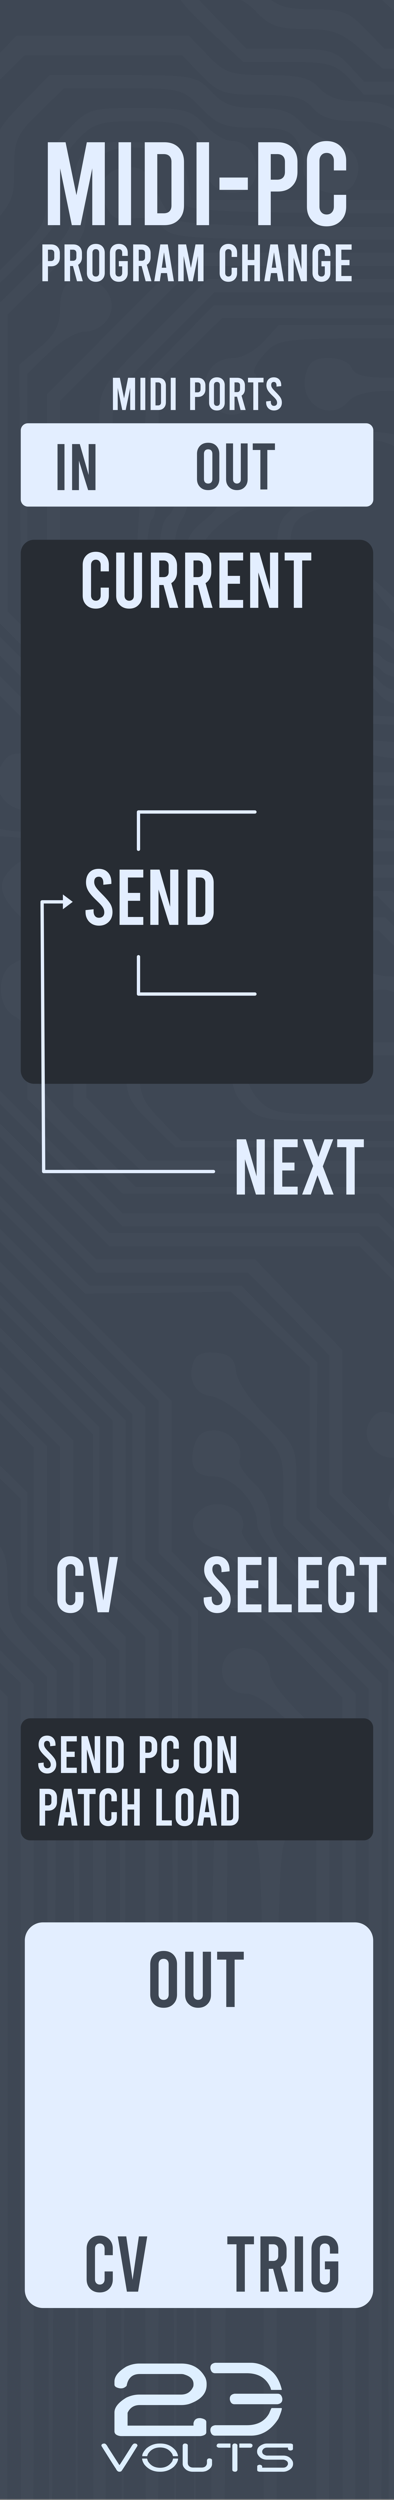 <?xml version="1.0" encoding="UTF-8" standalone="no"?>
<!DOCTYPE svg PUBLIC "-//W3C//DTD SVG 1.1//EN" "http://www.w3.org/Graphics/SVG/1.1/DTD/svg11.dtd">
<svg width="100%" height="100%" viewBox="0 0 60 380" version="1.1" xmlns="http://www.w3.org/2000/svg" xmlns:xlink="http://www.w3.org/1999/xlink" xml:space="preserve" xmlns:serif="http://www.serif.com/" style="fill-rule:evenodd;clip-rule:evenodd;stroke-linecap:round;stroke-linejoin:round;stroke-miterlimit:1.5;">
    <rect x="0" y="0" width="60" height="380" fill="#808080" stroke="none"/>
    <g transform="matrix(0.64,0,0,0.969,0,0)">
        <rect x="0" y="0" width="164" height="392" style="fill:rgb(62,71,84);"/>
    </g>
    <g id="Circuit" transform="matrix(1,0,0,1,143,-95)">
        <g opacity="0.62">
            <g transform="matrix(1,0,0,1,-164.853,125.415)">
                <g opacity="0.03">
                    <g transform="matrix(1,0,0,1,-640,-400)">
                        <clipPath id="_clip1">
                            <rect x="0" y="0" width="1280" height="800"/>
                        </clipPath>
                        <g clip-path="url(#_clip1)">
                            <g transform="matrix(0.1,0,0,-0.1,0,800)">
                                <path d="M5902,7937L5840,7874L5840,6959L5840,6044L5895,5990C5941,5944 5950,5930 5950,5900C5950,5870 5941,5856 5900,5815C5856,5772 5850,5761 5850,5725C5850,5672 5821,5643 5765,5638C5727,5635 5725,5633 5722,5598L5719,5560L5774,5560C5823,5560 5830,5558 5830,5540C5830,5522 5838,5520 5933,5518L6035,5515L6003,5498C5975,5482 5942,5480 5754,5480L5536,5480L5508,5507L5480,5534L5480,5422L5480,5310L5381,5310C5325,5310 5278,5314 5275,5320C5271,5326 5300,5330 5354,5330L5440,5330L5440,5420C5440,5493 5437,5510 5425,5510C5415,5510 5410,5520 5410,5543C5410,5592 5358,5640 5304,5640C5221,5640 5205,5589 5278,5556C5301,5545 5320,5531 5320,5523C5320,5512 5256,5510 4977,5510C4646,5510 4632,5509 4615,5490C4601,5474 4584,5470 4535,5470C4472,5470 4450,5459 4450,5428C4450,5402 4482,5390 4553,5390C4616,5390 4617,5390 4612,5365L4608,5340L4790,5340L4790,5313C4790,5295 4774,5270 4740,5234L4690,5181L4690,4903L4690,4624L4637,4572C4608,4543 4582,4520 4579,4520C4576,4520 4573,4528 4573,4538C4574,4672 4569,4740 4558,4737C4549,4736 4544,4752 4542,4786C4538,4851 4513,4879 4472,4864C4448,4856 4445,4849 4442,4800C4440,4770 4436,4742 4432,4738C4428,4734 4426,4659 4428,4571L4431,4410L4878,4410L4909,4375L4940,4339L4940,4190L4940,4040L5553,4040C6135,4040 6168,4041 6183,4058C6197,4073 6200,4098 6200,4176L6200,4276L6243,4318C6275,4350 6290,4358 6308,4354C6328,4348 6330,4342 6330,4269L6330,4190L6384,4190L6351,4156C6322,4126 6319,4118 6322,4074C6325,4029 6327,4025 6353,4022C6379,4019 6380,4021 6380,4061C6380,4099 6386,4110 6426,4151L6472,4197L6470,4388L6469,4579L6503,4617C6535,4651 6540,4653 6571,4644L6605,4634L6608,4557C6611,4488 6613,4480 6630,4480C6645,4480 6650,4473 6650,4450C6650,4426 6659,4414 6693,4389C6719,4370 6737,4349 6740,4332C6744,4310 6751,4305 6774,4305C6810,4305 6830,4332 6814,4358C6807,4368 6790,4375 6774,4375C6758,4375 6728,4385 6708,4398C6678,4417 6670,4428 6670,4451C6670,4473 6675,4480 6690,4480C6709,4480 6710,4487 6710,4643C6710,4859 6719,4850 6519,4850L6374,4850L6342,4883L6310,4916L6310,5200L6429,5200L6432,5078C6435,4969 6437,4955 6452,4958C6461,4959 6471,4956 6475,4950C6485,4933 6529,4939 6539,4959C6553,4985 6530,5015 6501,5007C6481,5002 6480,5005 6480,5100L6480,5199L6508,5202C6535,5205 6535,5206 6538,5288L6541,5370L6510,5370L6480,5370L6480,5546L6553,5618C6594,5659 6634,5690 6645,5690C6657,5690 6698,5657 6745,5610L6825,5530L7815,5530L9150,6865L9150,7807L9081,7873C9043,7910 9003,7940 8993,7940C8977,7940 8974,7946 8978,7970L8982,8000L8896,8000L8810,8000L8810,7920L8810,7839L8893,7842C8971,7845 8975,7846 8974,7868C8973,7902 8989,7895 9052,7833L9110,7776L9110,7330L9110,6885L8452,6227L7795,5570L7320,5570L6845,5570L6765,5650C6689,5727 6684,5730 6640,5730C6596,5730 6591,5727 6512,5647L6430,5565L6430,5467L6430,5370L6370,5370L6310,5370L6310,5498C6310,5625 6310,5626 6282,5653L6254,5680L6082,5680L5910,5680L5910,5716C5910,5746 5918,5759 5955,5794C5999,5836 6000,5839 6000,5896C6000,5954 5999,5957 5950,6005L5900,6054L5900,7856L5955,7910C6014,7968 6025,8000 5987,8000C5973,8000 5942,7978 5902,7937Z" style="fill:rgb(226,238,255);fill-rule:nonzero;"/>
                                <path d="M9990,7382L9990,6764L10055,6700L10120,6636L10120,5610L10120,4584L10160,4545L10200,4506L10200,4415L10200,4325L10082,4207L9965,4090L9805,4090L9645,4090L9520,3965L9395,3840L8694,3840C8006,3840 7993,3840 7975,3860C7957,3880 7944,3880 7446,3880L6935,3880L6852,3797C6773,3718 6770,3713 6770,3669C6770,3640 6764,3618 6755,3610C6721,3582 6748,3522 6789,3535C6817,3544 6828,3589 6806,3605C6795,3613 6790,3632 6790,3661C6790,3703 6794,3710 6868,3783L6945,3860L7451,3860C7944,3860 7957,3859 7975,3840C7993,3820 8006,3820 8699,3820L9405,3820L9655,4070L9965,4070L10210,4315L10210,4526L10175,4560L10140,4594L10140,6636L10075,6700L10010,6764L10010,7382C10010,7787 10007,8000 10000,8000C9993,8000 9990,7787 9990,7382Z" style="fill:rgb(226,238,255);fill-rule:nonzero;"/>
                                <path d="M10072,7400L10070,6794L10135,6730L10200,6666L10200,5645L10200,4624L10235,4590L10270,4556L10270,4425L10270,4295L10127,4152L9985,4010L9830,4010L9675,4010L9532,3867L9390,3725L9390,3639C9390,3562 9388,3551 9366,3531C9345,3512 9334,3509 9264,3512L9185,3515L9182,3605C9180,3670 9175,3699 9163,3712C9148,3729 9109,3730 8531,3730L7915,3730L7810,3625L7705,3520L7590,3520L7475,3520L7370,3625L7265,3730L7212,3730C7174,3730 7158,3734 7154,3745C7150,3754 7135,3760 7119,3760C7097,3760 7089,3754 7084,3735C7073,3690 7121,3661 7150,3695C7158,3704 7180,3710 7209,3710C7255,3710 7257,3708 7360,3605L7465,3500L7705,3500L7915,3710L8535,3708L9155,3705L9158,3615C9162,3497 9168,3490 9269,3490C9337,3490 9347,3493 9372,3517C9398,3542 9400,3549 9400,3624L9400,3705L9695,4000L9995,4000L10290,4295L10290,4566L10250,4605L10210,4644L10210,6686L10145,6750L10080,6814L10077,7410L10075,8005L10072,7400Z" style="fill:rgb(226,238,255);fill-rule:nonzero;"/>
                                <path d="M6802,5158C6784,5140 6787,5100 6808,5093C6817,5090 6837,5076 6853,5062L6880,5036L6880,4750C6880,4466 6880,4463 6903,4443C6924,4424 6941,4422 7240,4416L7555,4410L7825,4680L8795,4680L8970,4505C9137,4338 9143,4330 9131,4307C9115,4277 9119,4251 9142,4236C9181,4212 9221,4280 9186,4310C9177,4317 9170,4328 9170,4334C9170,4340 9088,4427 8987,4528L8805,4710L8310,4710L7815,4710L7676,4571L7536,4431L7241,4437C6961,4442 6944,4444 6923,4463C6900,4483 6900,4486 6900,4770L6900,5057L6876,5079C6860,5094 6854,5108 6858,5122C6861,5136 6857,5148 6845,5156C6822,5173 6817,5173 6802,5158Z" style="fill:rgb(226,238,255);fill-rule:nonzero;"/>
                                <path d="M8315,4882L7745,4880L7605,4740C7477,4612 7462,4600 7429,4600C7404,4600 7387,4607 7370,4625C7350,4647 7338,4650 7280,4650C7219,4650 7211,4647 7185,4620C7159,4593 7150,4590 7095,4590C7046,4590 7029,4586 7016,4571C7006,4560 6984,4550 6967,4548C6906,4542 6905,4475 6966,4475C6989,4475 6996,4480 6998,4500C7000,4514 7011,4535 7023,4548C7040,4566 7054,4570 7105,4570C7160,4570 7169,4573 7195,4600C7221,4627 7230,4630 7284,4630C7328,4630 7349,4625 7364,4611C7377,4600 7405,4591 7437,4588L7488,4583L7765,4860L8875,4860L9148,4587L9420,4315L9420,4270C9420,4229 9415,4221 9363,4168C9317,4122 9299,4110 9274,4110C9257,4110 9237,4117 9230,4125C9204,4156 9160,4136 9160,4093C9160,4060 9195,4044 9225,4064C9239,4073 9264,4080 9282,4080C9310,4080 9327,4091 9383,4148C9449,4215 9450,4216 9450,4270L9450,4325L9168,4605L8885,4885L8315,4882Z" style="fill:rgb(226,238,255);fill-rule:nonzero;"/>
                                <path d="M6787,4853C6776,4843 6779,4792 6790,4785C6796,4781 6800,4716 6800,4621L6800,4464L6840,4425C6872,4394 6880,4379 6880,4349C6880,4318 6888,4305 6934,4261L6989,4210L7058,4210C7118,4210 7129,4207 7150,4185L7173,4160L7595,4160L7905,4470L8255,4470L8480,4245L8705,4020L9315,4020L9500,4205L9500,4276C9500,4368 9512,4380 9602,4380C9675,4380 9696,4366 9702,4316C9706,4280 9733,4261 9757,4276C9797,4301 9778,4367 9735,4356C9720,4352 9706,4358 9690,4375C9669,4397 9658,4400 9595,4400C9533,4400 9521,4397 9502,4377C9484,4358 9480,4342 9480,4284L9480,4215L9392,4127L9305,4040L9005,4040L8705,4040L8480,4265L8255,4490L8080,4490L7905,4490L7750,4335L7595,4180L7384,4180L7173,4180L7150,4205C7130,4227 7118,4230 7060,4230L6994,4230L6942,4283C6902,4323 6890,4343 6890,4366C6890,4387 6880,4406 6855,4430L6820,4464L6820,4620C6820,4764 6821,4776 6840,4788C6862,4802 6866,4830 6848,4848C6835,4861 6798,4864 6787,4853Z" style="fill:rgb(226,238,255);fill-rule:nonzero;"/>
                                <path d="M7640,4685L7495,4540L7440,4540C7389,4540 7381,4543 7350,4575C7301,4626 7260,4624 7203,4568C7170,4535 7157,4529 7148,4538C7129,4557 7092,4552 7080,4529C7066,4504 7072,4485 7100,4470C7118,4460 7128,4466 7184,4519C7259,4591 7289,4598 7335,4550C7362,4522 7368,4520 7440,4520L7515,4520L7795,4800L8835,4800L9084,4551C9316,4319 9332,4301 9317,4285C9296,4265 9296,4260 9316,4232C9335,4205 9352,4204 9374,4229C9392,4249 9389,4290 9369,4290C9364,4290 9360,4296 9360,4303C9360,4309 9244,4431 9102,4573L8845,4830L8315,4830L7785,4830L7640,4685Z" style="fill:rgb(226,238,255);fill-rule:nonzero;"/>
                                <path d="M7715,4450L7565,4300L7400,4300L7234,4300L7185,4350C7158,4378 7130,4400 7123,4400C7105,4400 7082,4361 7087,4339C7094,4315 7135,4303 7156,4320C7168,4331 7176,4328 7203,4302L7236,4270L7565,4270L7865,4570L8566,4570L8565,4544C8565,4511 8593,4491 8617,4506C8645,4523 8645,4561 8618,4582C8597,4598 8566,4600 8230,4600L7865,4600L7715,4450Z" style="fill:rgb(226,238,255);fill-rule:nonzero;"/>
                                <path d="M7740,4385L7585,4230L7394,4230L7204,4230L7175,4260C7150,4286 7139,4290 7095,4290C7054,4290 7039,4295 7022,4313C7010,4326 7000,4346 7000,4358C7000,4373 6992,4382 6975,4386C6946,4393 6920,4376 6920,4349C6920,4328 6956,4299 6974,4306C6981,4309 6997,4299 7010,4285C7029,4265 7043,4260 7083,4260C7124,4260 7138,4255 7167,4230L7201,4200L7584,4200L7906,4520L8496,4520L8528,4487C8546,4469 8558,4451 8554,4448C8543,4436 8561,4401 8581,4395C8603,4388 8640,4413 8640,4435C8640,4451 8607,4480 8589,4480C8580,4480 8561,4494 8545,4510L8516,4540L8206,4540L7895,4540L7740,4385Z" style="fill:rgb(226,238,255);fill-rule:nonzero;"/>
                                <path d="M10070,4396C10064,4388 10060,4372 10062,4361C10064,4347 10040,4316 9980,4255L9895,4170L9756,4170L9617,4170L9485,4040L9354,3910L8884,3910L8415,3910L8260,4065L8105,4220L7975,4220L7845,4220L7715,4090L7584,3959L7241,3959C6989,3959 6894,3963 6883,3971C6875,3978 6863,3998 6855,4017C6845,4041 6835,4050 6817,4050C6781,4050 6764,4026 6779,3994C6788,3972 6796,3969 6820,3972C6841,3975 6855,3971 6867,3958C6882,3941 6907,3940 7234,3940L7585,3940L7845,4200L8095,4200L8250,4045L8405,3890L9365,3890L9625,4150L9905,4150L9995,4240C10053,4298 10093,4330 10109,4332C10129,4334 10136,4341 10138,4364C10143,4406 10097,4428 10070,4396Z" style="fill:rgb(226,238,255);fill-rule:nonzero;"/>
                                <path d="M4132,4327L4080,4274L4080,4035L4080,3795L3993,3708L3905,3620L3814,3620C3736,3620 3721,3617 3705,3600C3689,3582 3674,3580 3548,3580L3409,3580L3184,3358L2960,3137L2960,2816L2960,2495L2590,2125L2220,1755L2220,1670L2220,1585L2060,1425L1900,1265L1900,1110L1900,955L2055,800L2210,645L2210,559C2210,483 2208,471 2187,452C2170,435 2151,430 2114,430L2065,430L1873,622L1680,815L1680,1544L1653,1572L1626,1600L813,1600C97,1600 0,1598 0,1585C0,1572 96,1570 808,1570C1579,1570 1618,1569 1633,1552C1648,1535 1650,1494 1650,1169L1650,805L1853,602L2055,400L2116,400C2171,400 2179,403 2208,433C2239,465 2240,468 2240,561L2240,655L2085,810L1930,965L1930,1265L2250,1585L2250,1755L2990,2495L2990,3125L3425,3560L3566,3560C3694,3560 3709,3562 3725,3580C3740,3597 3756,3600 3829,3600L3915,3600L4100,3785L4100,4256L4196,4350L4506,4350C4795,4350 4818,4349 4833,4332C4847,4316 4850,4289 4850,4162C4850,4069 4854,4001 4862,3985L4873,3960L5495,3960C6104,3960 6117,3960 6135,3940C6152,3922 6166,3920 6304,3920L6456,3920L6508,3973C6557,4022 6560,4029 6560,4076C6560,4122 6563,4129 6608,4173L6656,4220L6896,4220L6925,4190C6951,4163 6960,4160 7015,4160C7064,4160 7081,4156 7095,4140C7108,4125 7126,4120 7160,4120C7213,4120 7240,4099 7240,4059C7240,4030 7257,4010 7281,4010C7325,4010 7331,4082 7287,4096C7275,4100 7252,4113 7237,4126C7217,4143 7196,4150 7166,4150C7136,4150 7118,4156 7105,4170C7091,4186 7074,4190 7025,4190C6970,4190 6961,4193 6935,4220L6906,4250L6775,4250L6644,4250L6587,4192C6533,4138 6530,4132 6530,4085C6530,4041 6526,4032 6488,3993L6446,3950L6299,3950C6165,3950 6152,3952 6135,3970C6117,3990 6106,3990 5508,3990C5173,3990 4895,3992 4890,3995C4884,3999 4880,4071 4880,4164L4880,4326L4852,4353L4824,4380L4504,4380L4184,4380L4132,4327Z" style="fill:rgb(226,238,255);fill-rule:nonzero;"/>
                                <path d="M7842,4328C7835,4321 7830,4309 7830,4300C7830,4292 7766,4221 7687,4142L7545,4000L7228,4000L6910,4000L6905,4028C6894,4079 6886,4085 6825,4088C6749,4092 6730,4076 6730,4006C6730,3956 6728,3952 6670,3895L6610,3836L6610,3600L6610,3365L6728,3247C6833,3142 6849,3130 6881,3130C6908,3130 6924,3122 6949,3096C6985,3059 6993,3057 7180,3044L7255,3039L7773,2522L8290,2005L8290,1595L8290,1184L8330,1145L8370,1106L8370,800L8370,495L8515,350L8660,205L8660,132C8660,86 8656,61 8650,65C8645,68 8640,101 8640,138L8640,205L8500,345L8360,485L8360,1093L8320,1136L8280,1180L8280,1995L7762,2513L7245,3030L7173,3030C7134,3030 7098,3035 7095,3040C7092,3046 7059,3050 7023,3050C6962,3050 6955,3052 6919,3085C6897,3104 6870,3120 6857,3120C6842,3120 6797,3158 6712,3243L6590,3365L6590,3846L6650,3905C6707,3962 6710,3967 6710,4014C6710,4055 6715,4069 6737,4092C6761,4117 6770,4120 6830,4120C6885,4120 6900,4116 6916,4099C6926,4087 6934,4068 6932,4056C6928,4028 6952,4007 6982,4012C7024,4018 7014,4090 6971,4090C6961,4090 6943,4101 6930,4115C6909,4137 6899,4140 6830,4140C6757,4140 6753,4139 6722,4107C6694,4078 6690,4067 6690,4019C6690,3965 6689,3963 6630,3905L6570,3846L6570,3601L6570,3357L6697,3228C6795,3129 6830,3100 6850,3100C6867,3100 6888,3087 6910,3065C6942,3032 6947,3030 7011,3030C7048,3030 7082,3026 7085,3020C7088,3015 7126,3010 7168,3010L7245,3010L7758,2497L8270,1985L8270,1574L8270,1164L8305,1130L8340,1096L8340,790L8340,485L8480,345L8620,205L8620,135C8620,68 8622,62 8653,32C8675,11 8696,0 8715,0L8744,0L8707,38C8671,75 8670,78 8670,151L8670,226L8525,370L8380,513L8380,1126L8345,1160L8310,1194L8310,2002L7788,2529L7267,3055L7191,3058C7149,3060 7111,3065 7106,3070C7100,3076 7071,3080 7040,3080C6989,3080 6981,3083 6950,3115C6926,3140 6907,3150 6885,3150C6860,3150 6837,3168 6742,3263L6630,3375L6630,3826L6690,3885C6748,3942 6750,3946 6750,3996C6750,4056 6770,4080 6819,4080C6866,4080 6890,4064 6890,4032C6890,4016 6895,3999 6902,3992C6911,3983 6999,3980 7235,3980L7555,3980L7695,4120C7808,4233 7838,4258 7856,4254C7880,4248 7910,4272 7910,4299C7910,4320 7891,4340 7870,4340C7861,4340 7849,4335 7842,4328Z" style="fill:rgb(226,238,255);fill-rule:nonzero;"/>
                                <path d="M4247,4172L4140,4065L4140,3920L4140,3775L4037,3672L3935,3570L3854,3570C3778,3570 3772,3568 3745,3540L3716,3510L3576,3510L3435,3510L3232,3307L3030,3105L3030,2785L3030,2465L2660,2095L2290,1725L2290,1645L2290,1565L2130,1405L1970,1245L1970,1125L1970,1005L2125,850L2280,695L2280,570L2280,444L2232,397L2184,350L2105,350L2025,350L1818,557L1610,765L1610,1120C1610,1426 1608,1479 1594,1498L1579,1520L789,1520C270,1520 0,1517 0,1510C0,1503 266,1500 778,1500C1370,1500 1559,1497 1568,1488C1577,1479 1580,1383 1580,1115L1580,755L1798,537L2015,320L2194,320L2310,434L2310,695L2154,851L1998,1008L1999,1121L2001,1235L2160,1395L2320,1555L2320,1715L2690,2085L3060,2456L3060,3095L3445,3480L3726,3480L3755,3510C3782,3538 3788,3540 3865,3540L3945,3540L4170,3765L4170,4055L4375,4260L4557,4260C4657,4260 4745,4257 4754,4254C4768,4249 4770,4227 4770,4111L4770,3974L4823,3922L4876,3870L5485,3870C5995,3869 6099,3867 6120,3855C6139,3844 6187,3841 6315,3840L6485,3840L6563,3918C6639,3994 6640,3996 6640,4046C6640,4091 6644,4100 6678,4133L6716,4170L6806,4170C6893,4170 6897,4169 6925,4140C6950,4114 6961,4110 7007,4110C7051,4110 7061,4106 7072,4088C7079,4075 7083,4059 7081,4052C7074,4016 7140,3994 7158,4026C7173,4053 7160,4081 7129,4087C7114,4090 7091,4103 7079,4116C7062,4135 7046,4140 7010,4140C6973,4140 6959,4145 6940,4165C6918,4189 6911,4190 6805,4190L6694,4190L6652,4147C6614,4108 6610,4100 6610,4054C6610,4006 6608,4002 6542,3937L6474,3869L6299,3875C6203,3878 5846,3883 5505,3885L4885,3890L4843,3932L4800,3974L4800,4111C4800,4230 4798,4249 4782,4263C4766,4278 4735,4280 4559,4280L4355,4280L4247,4172Z" style="fill:rgb(226,238,255);fill-rule:nonzero;"/>
                                <path d="M7870,4109C7863,4098 7861,4083 7863,4076C7866,4069 7836,4031 7796,3991L7725,3920L7315,3920L6905,3920L6797,3812L6690,3705L6690,3560L6690,3415L6788,3317C6847,3258 6893,3220 6906,3220C6917,3220 6946,3200 6970,3175C7012,3132 7017,3130 7071,3130C7103,3130 7132,3126 7135,3120C7138,3115 7176,3110 7218,3110L7295,3110L7833,2572L8370,2035L8370,1629L8370,1224L8405,1190L8440,1156L8440,845L8440,535L8563,412L8685,290L8806,290C8886,290 8930,286 8938,278C8946,270 8950,223 8950,133C8950,51 8954,0 8960,0C8966,0 8970,51 8970,133C8970,260 8969,268 8947,288C8926,308 8913,310 8810,310L8695,310L8578,427L8460,545L8460,1156L8425,1190L8390,1224L8390,2035L7842,2583L7295,3130L7217,3130C7172,3130 7140,3134 7140,3140C7140,3146 7114,3150 7081,3150C7026,3150 7020,3152 6982,3190C6959,3213 6933,3230 6920,3230C6905,3230 6866,3261 6804,3322L6710,3414L6710,3695L6915,3900L7726,3900L7800,3975C7853,4028 7880,4049 7893,4046C7911,4042 7950,4071 7950,4089C7950,4105 7919,4130 7900,4130C7889,4130 7876,4121 7870,4109Z" style="fill:rgb(226,238,255);fill-rule:nonzero;"/>
                                <path d="M6728,3879C6716,3873 6710,3857 6710,3835C6710,3810 6702,3795 6679,3776L6648,3750L6649,3567L6651,3385L6758,3278C6847,3187 6870,3170 6895,3170C6917,3170 6936,3160 6960,3135C6991,3103 6999,3100 7051,3100C7083,3100 7112,3096 7115,3090C7118,3085 7154,3080 7193,3080L7265,3080L7798,2547L8330,2015L8330,1604L8330,1194L8365,1160L8400,1126L8400,820L8400,515L8528,388L8655,261L8785,258L8915,255L8918,128C8919,54 8925,0 8930,0C8943,0 8943,236 8930,261C8920,278 8908,280 8792,280L8665,280L8542,403L8420,525L8420,1136L8385,1170L8350,1204L8350,2025L7817,2558L7285,3090L7209,3090C7153,3090 7129,3094 7120,3105C7112,3115 7090,3120 7056,3120C7010,3120 7000,3124 6970,3155C6946,3180 6927,3190 6905,3190C6880,3190 6857,3207 6767,3298L6660,3405L6660,3736L6693,3768C6711,3786 6735,3800 6747,3800C6772,3800 6793,3823 6788,3846C6783,3872 6748,3891 6728,3879Z" style="fill:rgb(226,238,255);fill-rule:nonzero;"/>
                                <path d="M6895,3790L6845,3739L6837,3627C6833,3565 6827,3473 6824,3421L6819,3327L6861,3284C6890,3254 6913,3240 6930,3240C6946,3240 6967,3228 6985,3210C7011,3183 7020,3180 7074,3180C7108,3179 7146,3173 7160,3165C7174,3157 7210,3151 7240,3150L7295,3150L7848,2597L8400,2045L8400,1639L8400,1234L8440,1195L8480,1156L8480,855L8480,555L8593,442L8705,330L8826,330C8939,330 8948,329 8968,307C8988,286 8990,273 8990,154C8990,23 8996,0 9029,0C9041,0 9040,3 9027,18C9013,33 9010,59 9010,163C9010,283 9009,290 8984,319L8958,350L8831,350L8705,350L8597,458L8490,565L8490,1176L8455,1210L8420,1244L8420,2055L7863,2612L7305,3169L7235,3175C7019,3192 7035,3189 6999,3226C6975,3250 6957,3260 6935,3260C6913,3260 6895,3270 6872,3293C6841,3325 6840,3328 6840,3417C6840,3468 6845,3512 6850,3515C6856,3518 6860,3566 6860,3623L6860,3726L6908,3773L6957,3821L7226,3820L7494,3820L7527,3788C7549,3767 7558,3750 7555,3739C7551,3728 7558,3712 7570,3700C7586,3684 7594,3682 7611,3690C7638,3705 7644,3724 7630,3749C7623,3763 7609,3770 7592,3770C7573,3770 7553,3782 7530,3805L7496,3840L7220,3840L6944,3840L6895,3790Z" style="fill:rgb(226,238,255);fill-rule:nonzero;"/>
                                <path d="M7020,3785C7007,3771 6987,3760 6975,3760C6948,3760 6930,3742 6930,3713C6930,3688 6960,3667 6984,3676C7001,3683 7017,3727 7006,3737C7003,3741 7010,3754 7022,3767C7043,3790 7047,3790 7255,3790C7448,3790 7468,3788 7483,3772C7493,3762 7500,3741 7500,3725C7500,3707 7510,3685 7527,3668C7552,3642 7559,3640 7635,3640L7716,3640L7854,3780L8546,3780C9203,3780 9238,3779 9253,3762C9276,3736 9275,3674 9250,3643C9232,3620 9231,3614 9244,3596C9260,3571 9286,3564 9305,3580C9324,3596 9324,3639 9305,3646C9295,3650 9290,3666 9290,3698C9290,3734 9284,3750 9263,3772L9236,3800L8540,3800L7844,3800L7770,3725L7696,3650L7635,3650C7581,3650 7571,3653 7547,3678C7530,3696 7520,3717 7520,3736C7520,3755 7511,3775 7497,3788C7475,3809 7466,3810 7259,3810L7043,3810L7020,3785Z" style="fill:rgb(226,238,255);fill-rule:nonzero;"/>
                                <path d="M6908,3636C6895,3627 6890,3609 6890,3578C6890,3550 6884,3528 6875,3520C6864,3511 6860,3486 6860,3421C6860,3342 6862,3331 6883,3312C6899,3297 6919,3290 6947,3290C6983,3290 6993,3285 7022,3250L7055,3211L7185,3204L7315,3198L7883,2631L8450,2065L8450,1659L8450,1254L8480,1225L8510,1196L8510,886L8510,575L8612,473L8715,370L8966,370L8998,337L9030,304L9030,179C9030,55 9030,54 9058,27L9086,0L9884,0C10413,0 10679,3 10675,10C10671,17 10395,20 9881,20L9093,20L9072,43C9052,64 9050,77 9050,191L9050,316L9012,353L8974,390L8849,390L8725,390L8627,488L8530,585L8530,1196L8500,1225L8470,1254L8470,2065L7898,2637L7325,3209L7198,3216L7071,3223L7034,3261C7004,3292 6989,3300 6960,3300C6900,3300 6880,3331 6880,3421C6881,3470 6886,3501 6895,3514C6903,3525 6910,3553 6910,3577C6910,3609 6915,3622 6929,3630C6940,3635 7007,3640 7078,3640C7220,3640 7235,3634 7242,3576C7246,3540 7273,3521 7298,3536C7332,3558 7322,3607 7283,3613C7271,3615 7252,3624 7242,3633C7226,3647 7201,3650 7074,3650C6966,3649 6920,3646 6908,3636Z" style="fill:rgb(226,238,255);fill-rule:nonzero;"/>
                                <path d="M6958,3601C6940,3586 6938,3579 6946,3559C6955,3539 6953,3532 6928,3512C6903,3491 6900,3482 6900,3431C6900,3384 6904,3370 6923,3352C6936,3339 6959,3330 6976,3330C6997,3330 7016,3320 7035,3300C7060,3274 7071,3270 7120,3270C7164,3270 7181,3266 7195,3250C7210,3233 7226,3230 7289,3230L7365,3230L7785,2810L8205,2390L8396,2390L8443,2342L8490,2294L8490,1784L8490,1274L8525,1240L8560,1206L8560,901L8560,595L8647,508L8735,420L8996,420L9038,377C9076,338 9080,330 9080,284C9080,236 9082,232 9148,167L9216,100L9566,100L9714,250L10186,250L10250,185L10314,120L10663,120C10884,120 11018,116 11031,110C11046,102 11050,88 11050,50C11050,22 11055,0 11060,0C11066,0 11070,24 11070,54C11070,142 11082,140 10668,140L10314,140L10250,205L10186,270L9950,270L9715,270L9635,190L9555,110L9395,110L9234,110L9167,178C9104,241 9100,248 9100,291C9100,331 9095,340 9052,383L9004,430L8879,430L8755,430L8665,520C8616,569 8578,612 8581,614C8584,617 8624,581 8670,535L8755,450L9006,450L9045,410L9084,370L9606,370L9640,335L9674,300L10196,300L10265,230L10334,160L10696,160C11114,160 11087,167 11093,60L11096,-5L11098,66C11100,128 11097,139 11077,158C11054,180 11049,180 10699,180L10344,180L10275,250L10206,320L9940,320L9674,320L9640,355L9606,390L9345,390L9084,390L9045,430L9006,470L8880,470L8755,470L8677,548L8600,625L8600,1247L8575,1270L8550,1293L8550,2316L8487,2378L8424,2440L8330,2440L8235,2440L7810,2865L7385,3290L7299,3290C7234,3290 7209,3294 7200,3305C7192,3315 7169,3320 7132,3320C7083,3320 7072,3324 7043,3352C7017,3377 7013,3387 7021,3402C7035,3428 7015,3460 6984,3460C6967,3460 6956,3452 6948,3434C6937,3410 6938,3405 6959,3391C6972,3382 7001,3358 7025,3338C7064,3303 7072,3300 7127,3300C7169,3300 7191,3295 7200,3285C7209,3274 7234,3270 7294,3270L7375,3270L7800,2845L8225,2420L8414,2420L8472,2363L8530,2306L8530,1800L8530,1293L8555,1270C8569,1257 8580,1238 8580,1228C8580,1214 8571,1219 8545,1249L8510,1287L8510,2306L8462,2353L8414,2400L8320,2400L8225,2400L7800,2825L7375,3250L7294,3250C7226,3250 7210,3253 7195,3270C7181,3286 7164,3290 7120,3290C7071,3290 7060,3294 7035,3320C7017,3339 6996,3350 6980,3350C6941,3350 6920,3379 6920,3431C6920,3467 6925,3481 6948,3502C6963,3516 6985,3531 6997,3534C7023,3542 7033,3566 7020,3590C7006,3617 6983,3621 6958,3601Z" style="fill:rgb(226,238,255);fill-rule:nonzero;"/>
                                <path d="M7108,3609C7098,3604 7090,3588 7090,3575C7090,3562 7079,3543 7065,3532C7044,3515 7040,3504 7040,3457C7040,3412 7045,3396 7066,3371C7089,3344 7098,3340 7144,3340C7184,3340 7201,3335 7215,3320C7230,3303 7246,3300 7314,3300L7395,3300L7820,2875L8245,2450L8436,2450L8503,2382L8570,2314L8570,1870L8570,1425L8720,1275L8870,1125L8870,1045L8870,965L8948,887C9019,817 9029,810 9066,810C9100,810 9112,804 9153,762C9191,723 9200,708 9200,679C9200,652 9208,636 9238,607C9274,571 9279,570 9346,570L9416,570L9465,520L9514,470L9686,470L9750,405L9814,340L10236,340L10305,270L10374,200L11087,200L11108,177C11127,157 11130,142 11130,77C11130,32 11134,0 11140,0C11146,0 11150,34 11150,83C11150,163 11149,168 11120,193L11090,220L10737,220L10384,220L10315,290L10246,360L10030,360L9814,360L9755,420L9696,480L9615,480L9534,480L9480,535L9426,590L9350,590C9277,590 9273,591 9242,623C9218,647 9210,665 9210,691C9210,720 9201,735 9157,778C9111,823 9099,830 9064,830C9028,830 9018,837 8952,903L8880,975L8880,1135L8735,1280L8590,1425L8590,2316L8513,2393L8437,2470L8341,2470L8245,2470L7820,2895L7395,3321L7323,3319C7264,3317 7248,3320 7225,3338C7205,3354 7183,3360 7150,3360C7085,3360 7060,3387 7060,3458C7060,3501 7064,3511 7083,3522C7095,3529 7113,3533 7123,3531C7166,3525 7189,3589 7151,3610C7128,3622 7129,3622 7108,3609Z" style="fill:rgb(226,238,255);fill-rule:nonzero;"/>
                                <path d="M7102,3448C7084,3430 7088,3392 7109,3380C7135,3366 7136,3367 7160,3393L7182,3415L7209,3383L7236,3350L7555,3350L7640,3265L7725,3180L8467,3180L8490,3205C8521,3238 8540,3237 8540,3202C8540,3180 8590,3125 8830,2885L9120,2595L9120,2470L9120,2345L9465,2000L9810,1655L9810,1565L9810,1474L9988,1297L10166,1120L10336,1120L10444,1230L11065,1230L11345,950L11625,670L11735,670L11858,547L11980,425L11980,325L11980,224L12055,150C12122,84 12130,71 12130,38C12130,17 12135,0 12140,0C12146,0 12150,19 12150,42C12150,82 12145,90 12074,161L11997,238L11999,331L12001,423L11868,557L11735,690L11685,690L11635,690L11355,970L11075,1250L10755,1250L10434,1250L10380,1195L10326,1140L10250,1140L10175,1140L10001,1314L9827,1488L9829,1572L9831,1655L9485,2000L9140,2345L9140,2604L8850,2895C8615,3130 8560,3191 8560,3212C8560,3227 8565,3242 8570,3245C8591,3258 8581,3300 8554,3312C8531,3323 8525,3322 8510,3302C8499,3289 8494,3271 8497,3260C8501,3246 8494,3230 8480,3215L8457,3190L8096,3190L7735,3190L7645,3280L7555,3370L7402,3370L7248,3370L7197,3415C7144,3461 7123,3469 7102,3448Z" style="fill:rgb(226,238,255);fill-rule:nonzero;"/>
                                <path d="M6395,3340C6385,3329 6367,3320 6354,3320C6331,3320 6300,3296 6300,3279C6300,3252 6322,3230 6350,3230C6382,3230 6406,3260 6396,3287C6384,3317 6419,3340 6474,3340L6525,3340L6665,3200C6784,3081 6809,3060 6835,3060C6857,3060 6876,3050 6900,3025C6932,2992 6938,2990 6996,2990C7031,2990 7062,2986 7065,2980C7068,2975 7106,2970 7148,2970L7225,2970L7723,2472L8220,1975L8220,1486C8219,1130 8222,994 8231,984C8257,953 8310,974 8310,1015C8310,1044 8291,1060 8258,1060L8230,1060L8230,1995L7732,2493L7235,2990L7153,2990C7108,2990 7068,2995 7065,3000C7062,3006 7031,3010 6997,3010C6938,3010 6934,3012 6907,3045C6886,3072 6872,3080 6847,3080C6819,3080 6797,3098 6675,3220L6535,3360L6474,3360C6426,3360 6409,3356 6395,3340Z" style="fill:rgb(226,238,255);fill-rule:nonzero;"/>
                                <path d="M5850,3310C5827,3287 5825,3271 5844,3245C5852,3234 5869,3227 5888,3228C5912,3228 5925,3221 5944,3195C5966,3167 5970,3151 5970,3099L5970,3036L6060,2944L6150,2853L6150,2759L6150,2665L6430,2385L6710,2105L6710,1995L6710,1884L6755,1840L6800,1796L6803,895L6805,-5L6808,905L6810,1816L6770,1855L6730,1894L6730,2115L6445,2400L6160,2685L6160,2865L6070,2955L5980,3045L5980,3115C5980,3180 5978,3189 5952,3213C5930,3234 5925,3247 5928,3269C5931,3290 5926,3302 5909,3314C5879,3335 5874,3334 5850,3310Z" style="fill:rgb(226,238,255);fill-rule:nonzero;"/>
                                <path d="M6005,3300C5990,3283 5989,3276 5998,3255C6004,3241 6014,3230 6020,3230C6025,3230 6030,3208 6030,3182C6030,3138 6034,3131 6083,3082C6131,3035 6140,3030 6181,3030C6256,3030 6260,3020 6260,2834L6260,2675L6525,2410L6790,2145L6790,2030L6790,1914L6835,1870L6880,1826L6883,910L6885,-5L6888,920L6890,1846L6850,1885L6810,1924L6810,2145L6545,2410L6280,2675L6280,2996L6252,3023C6231,3043 6214,3050 6184,3050C6150,3050 6138,3057 6097,3098C6058,3137 6050,3152 6050,3182C6050,3209 6056,3222 6070,3230C6093,3242 6097,3289 6078,3308C6060,3326 6025,3322 6005,3300Z" style="fill:rgb(226,238,255);fill-rule:nonzero;"/>
                                <path d="M6167,3302C6132,3263 6152,3220 6206,3220C6223,3220 6243,3213 6250,3205C6258,3195 6280,3190 6315,3190C6353,3190 6375,3184 6394,3169C6419,3149 6420,3145 6420,3041L6420,2934L6460,2895L6500,2856L6500,2745L6500,2635L6633,2502L6765,2370L6996,2370L7058,2307L7120,2244L7120,2139L7120,2033L7220,1935L7320,1836L7320,918C7320,313 7323,0 7330,0C7337,0 7340,313 7340,918L7340,1835L7240,1935L7140,2035L7140,2252L7073,2321L7007,2390L6886,2390L6765,2390L6642,2513L6520,2635L6520,2866L6480,2905L6440,2944L6440,3044C6440,3139 6439,3145 6413,3172C6390,3196 6379,3200 6330,3200C6265,3200 6237,3220 6247,3258C6253,3284 6226,3320 6200,3320C6191,3320 6176,3312 6167,3302Z" style="fill:rgb(226,238,255);fill-rule:nonzero;"/>
                                <path d="M6472,3298C6442,3268 6470,3212 6509,3223C6522,3226 6537,3218 6554,3201C6575,3179 6579,3164 6582,3105L6585,3035L6635,3032C6696,3028 6730,3001 6730,2956C6730,2937 6740,2916 6757,2898C6783,2871 6786,2870 6895,2870C7024,2870 7040,2862 7040,2794C7040,2763 7047,2748 7068,2727C7094,2702 7102,2700 7191,2700L7285,2700L7618,2367L7950,2035L7950,1745L7950,1455L7840,1345L7730,1235L7730,675L7730,116L7787,58C7819,26 7851,0 7859,0C7868,0 7847,28 7812,63L7750,126L7750,1225L7970,1445L7970,2035L7627,2378L7285,2720L7189,2720C7078,2720 7060,2730 7060,2795C7060,2824 7053,2841 7033,2862C7007,2889 7003,2890 6900,2890C6802,2890 6792,2892 6772,2913C6759,2926 6750,2949 6750,2966C6750,3012 6714,3040 6657,3040C6632,3040 6608,3045 6604,3052C6600,3058 6598,3089 6599,3120C6601,3170 6598,3181 6573,3210C6558,3229 6547,3252 6548,3262C6555,3302 6501,3327 6472,3298Z" style="fill:rgb(226,238,255);fill-rule:nonzero;"/>
                                <path d="M6162,3158C6145,3141 6147,3095 6164,3080C6172,3074 6190,3070 6204,3072C6241,3077 6310,3007 6310,2965C6310,2941 6322,2922 6365,2880L6420,2826L6420,2720L6420,2615L6640,2395L6860,2175L6860,2060L6860,1944L6903,1902C6934,1872 6954,1860 6976,1860C6999,1860 7020,1846 7073,1792L7140,1724L7140,862C7140,294 7143,0 7150,0C7157,0 7160,295 7160,865L7160,1730L7085,1805C7022,1868 7005,1880 6977,1880C6953,1880 6935,1889 6912,1913L6880,1946L6880,2175L6660,2395L6440,2615L6440,2826L6385,2880C6342,2922 6330,2941 6330,2965C6330,2988 6319,3007 6285,3040C6250,3075 6242,3088 6246,3107C6258,3152 6194,3190 6162,3158Z" style="fill:rgb(226,238,255);fill-rule:nonzero;"/>
                                <path d="M6478,3159C6443,3139 6457,3102 6520,3040L6580,2981L6580,2823L6580,2665L6693,2552L6805,2440L7195,2440L7273,2362L7350,2285L7350,2225L7350,2165L7540,1975L7730,1785L7730,1670L7730,1555L7620,1445L7510,1335L7510,668C7510,229 7513,0 7520,0C7527,0 7530,229 7530,668L7530,1335L7750,1555L7750,1785L7560,1975L7370,2165L7370,2285L7283,2372L7195,2460L7000,2460L6805,2460L6703,2562L6600,2665L6600,2984L6558,3027C6519,3067 6517,3070 6533,3088C6556,3113 6554,3136 6528,3154C6502,3173 6501,3173 6478,3159Z" style="fill:rgb(226,238,255);fill-rule:nonzero;"/>
                                <path d="M5860,3140C5844,3124 5842,3115 5850,3100C5855,3090 5865,3078 5870,3075C5876,3072 5880,3059 5880,3047C5880,3018 6017,2880 6046,2880C6057,2880 6076,2870 6088,2857C6109,2834 6110,2827 6110,2564L6110,2294L6143,2262L6176,2230L6546,2230L6608,2167L6670,2104L6670,1992L6670,1879L6715,1831L6760,1783L6760,891C6760,304 6763,0 6770,0C6777,0 6780,304 6780,891L6780,1782L6735,1834L6690,1887L6690,2106L6617,2178L6545,2250L6359,2250C6107,2250 6130,2218 6130,2571C6130,2846 6130,2847 6107,2868C6094,2880 6073,2890 6061,2890C6033,2890 5901,3015 5896,3045C5894,3056 5901,3073 5911,3083C5934,3105 5935,3124 5914,3144C5894,3165 5884,3164 5860,3140Z" style="fill:rgb(226,238,255);fill-rule:nonzero;"/>
                                <path d="M6320,3140C6295,3115 6295,3105 6322,3078C6339,3061 6343,3047 6341,3001L6339,2945L6399,2885L6460,2826L6460,2725L6460,2625L6604,2481L6748,2338L6859,2339L6970,2341L7030,2284L7090,2227L7090,2111L7090,1995L7185,1900L7280,1805L7280,903C7280,308 7283,0 7290,0C7297,0 7300,309 7300,908L7300,1815L7201,1914L7101,2013L7101,2123L7102,2233L7044,2291L6986,2350L6870,2350L6755,2350L6617,2488L6480,2625L6480,2826L6420,2885C6361,2944 6360,2945 6360,3001C6360,3044 6365,3061 6380,3075C6405,3098 6406,3122 6382,3143C6358,3165 6344,3164 6320,3140Z" style="fill:rgb(226,238,255);fill-rule:nonzero;"/>
                                <path d="M6618,3136C6603,3101 6632,3066 6671,3074C6691,3078 6704,3072 6726,3049C6750,3024 6761,3020 6805,3020C6850,3020 6860,3016 6890,2985C6922,2952 6928,2950 6985,2950C7019,2950 7050,2947 7053,2943C7057,2940 7090,2938 7127,2939L7193,2942L7687,2448L8180,1955L8180,1730L8180,1505L8015,1340L7850,1175L7850,675L7850,175L7937,88C7985,39 8031,0 8040,0C8048,0 8013,42 7962,93L7870,185L7870,1165L8190,1485L8190,1975L7702,2463L7215,2950L7138,2950C7096,2950 7058,2955 7055,2960C7052,2966 7021,2970 6986,2970C6928,2970 6922,2972 6890,3005C6861,3035 6850,3040 6810,3040C6757,3040 6724,3067 6705,3123C6697,3149 6689,3156 6663,3158C6636,3161 6628,3157 6618,3136Z" style="fill:rgb(226,238,255);fill-rule:nonzero;"/>
                                <path d="M6172,2994C6145,2975 6144,2939 6170,2915C6187,2899 6190,2884 6190,2796L6190,2695L6475,2410L6760,2124L6760,2009L6760,1894L6800,1855L6840,1816L6840,908C6840,309 6843,0 6850,0C6857,0 6860,311 6860,913L6860,1826L6815,1870L6770,1914L6770,2135L6485,2420L6200,2705L6200,2801C6200,2893 6201,2898 6225,2914C6257,2935 6258,2973 6228,2994C6216,3003 6203,3010 6200,3010C6197,3010 6184,3003 6172,2994Z" style="fill:rgb(226,238,255);fill-rule:nonzero;"/>
                                <path d="M6484,3002C6463,2988 6461,2961 6481,2937C6491,2923 6500,2907 6500,2902C6500,2897 6507,2887 6515,2880C6527,2870 6530,2844 6530,2766L6530,2665L6658,2537L6785,2410L7166,2410L7238,2337C7310,2265 7310,2264 7310,2210L7310,2155L7445,2020L7580,1885L7580,1700L7580,1514L7525,1460L7470,1406L7470,703C7470,241 7473,0 7480,0C7487,0 7490,241 7490,703L7490,1406L7600,1514L7600,1885L7465,2020L7330,2155L7330,2265L7247,2348L7165,2430L6975,2430L6785,2430L6668,2547L6550,2665L6550,2769C6550,2850 6546,2877 6534,2891C6520,2907 6520,2910 6539,2929C6563,2953 6564,2963 6550,2991C6539,3010 6505,3016 6484,3002Z" style="fill:rgb(226,238,255);fill-rule:nonzero;"/>
                                <path d="M6790,2990C6766,2966 6766,2961 6784,2934C6798,2915 6806,2914 6907,2918C6999,2922 7018,2920 7029,2906C7039,2894 7061,2890 7119,2890L7195,2890L7668,2417L8140,1945L8140,1735L8140,1525L7975,1360L7810,1195L7810,675L7810,155L7888,77C7930,35 7972,0 7980,0C7988,0 7958,37 7912,83L7830,165L7830,1184L8160,1516L8160,1955L7682,2433L7205,2910L7124,2910C7080,2910 7040,2914 7034,2920C7029,2925 6989,2930 6945,2932C6870,2935 6865,2936 6868,2957C6870,2970 6862,2984 6848,2994C6819,3014 6814,3014 6790,2990Z" style="fill:rgb(226,238,255);fill-rule:nonzero;"/>
                                <path d="M6636,2984C6609,2958 6618,2937 6675,2887L6730,2839L6730,2731L6730,2623L6784,2571L6839,2520L7225,2520L7327,2418C7427,2318 7430,2314 7430,2270L7430,2225L7619,2036L7809,1846L7809,1685L7809,1524L7695,1410L7580,1295L7580,669L7580,43L7603,22C7638,-11 7659,-5 7627,28L7600,56L7600,1295L7820,1515L7820,1865L7635,2050C7451,2234 7450,2235 7450,2279C7450,2322 7446,2327 7343,2431L7236,2540L7040,2540L6844,2540L6797,2588L6750,2636L6750,2736C6750,2834 6749,2837 6720,2865C6690,2893 6681,2920 6700,2920C6714,2920 6712,2974 6698,2988C6681,3005 6654,3003 6636,2984Z" style="fill:rgb(226,238,255);fill-rule:nonzero;"/>
                                <path d="M7102,2844C7075,2825 7074,2799 7100,2775C7117,2760 7124,2759 7145,2768C7159,2774 7170,2784 7170,2790C7170,2795 7185,2800 7202,2800C7232,2800 7275,2760 7667,2368L8100,1935L8100,1735L8100,1535L7935,1370L7770,1205L7770,670L7770,134L7838,67C7875,30 7912,0 7920,0C7928,0 7902,33 7862,73L7790,145L7790,1195L8120,1525L8120,1730L8119,1935L7682,2378C7283,2781 7242,2820 7213,2820C7193,2820 7172,2828 7160,2840C7136,2864 7131,2864 7102,2844Z" style="fill:rgb(226,238,255);fill-rule:nonzero;"/>
                                <path d="M6638,2839C6613,2825 6614,2774 6640,2760C6656,2751 6660,2739 6660,2692L6660,2634L6733,2562L6805,2490L7195,2490L7293,2392C7383,2301 7390,2292 7390,2255C7390,2216 7397,2208 7580,2025L7770,1835L7770,1690L7770,1545L7660,1435L7550,1325L7550,675C7550,19 7551,0 7584,0C7590,0 7589,5 7582,12C7573,21 7570,182 7570,675L7570,1325L7790,1545L7790,1834L7595,2031L7399,2227L7401,2269C7404,2309 7401,2314 7310,2405L7215,2500L7020,2500L6825,2500L6747,2578C6674,2652 6670,2658 6670,2701C6670,2734 6676,2752 6690,2765C6715,2788 6716,2812 6692,2833C6671,2852 6662,2853 6638,2839Z" style="fill:rgb(226,238,255);fill-rule:nonzero;"/>
                                <path d="M6794,2825C6779,2802 6779,2798 6794,2775C6804,2760 6810,2729 6810,2692C6810,2638 6813,2632 6848,2597L6886,2560L7225,2560L7343,2442C7453,2331 7460,2322 7460,2285C7460,2246 7467,2238 7650,2055L7840,1865L7840,1685L7840,1505L7730,1395L7620,1285L7620,675L7620,64L7655,30C7674,12 7692,-1 7695,1C7698,4 7686,19 7670,35L7640,64L7640,1275L7860,1495L7860,1865L7665,2060C7477,2248 7470,2256 7470,2295C7470,2332 7463,2341 7353,2452L7235,2570L7065,2570L6894,2570L6862,2603C6834,2632 6830,2642 6830,2693C6830,2738 6834,2751 6849,2760C6878,2775 6885,2808 6864,2831C6840,2857 6814,2855 6794,2825Z" style="fill:rgb(226,238,255);fill-rule:nonzero;"/>
                                <path d="M6940,2829C6927,2806 6940,2760 6960,2760C6966,2760 6970,2735 6970,2702C6970,2654 6974,2640 6993,2622C7014,2602 7027,2600 7136,2600L7255,2600L7378,2477C7498,2357 7500,2354 7500,2310L7500,2265L7685,2080L7870,1895L7870,1687L7870,1478L7765,1375L7660,1273L7660,673L7660,74L7700,35C7722,14 7742,-1 7745,1C7747,4 7734,22 7715,40L7680,74L7680,1265L7890,1475L7890,1894L7699,2086L7508,2278L7511,2319C7514,2360 7512,2362 7390,2485L7265,2610L7149,2610C7041,2610 7032,2612 7012,2633C6982,2664 6982,2741 7010,2777C7028,2800 7029,2806 7017,2824C6997,2854 6954,2857 6940,2829Z" style="fill:rgb(226,238,255);fill-rule:nonzero;"/>
                                <path d="M6317,2822C6293,2796 6296,2773 6325,2754C6347,2740 6350,2730 6350,2681L6350,2625L6585,2390L6820,2155L6820,2045L6820,1934L6865,1890L6910,1846L6913,920L6915,-5L6918,925L6920,1856L6880,1895L6840,1934L6840,2165L6605,2400L6370,2635L6370,2688C6370,2720 6376,2751 6386,2765C6401,2788 6401,2792 6386,2815C6367,2845 6340,2847 6317,2822Z" style="fill:rgb(226,238,255);fill-rule:nonzero;"/>
                                <path d="M7222,2263C7209,2239 7225,2210 7250,2210C7266,2210 7270,2203 7270,2177C7270,2149 7287,2128 7410,2005L7550,1865L7550,1705L7550,1544L7495,1490L7440,1436L7440,718C7440,246 7443,0 7450,0C7457,0 7460,246 7460,718L7460,1436L7570,1544L7570,1873L7431,2014L7291,2155L7288,2215C7285,2272 7284,2275 7258,2278C7240,2280 7228,2275 7222,2263Z" style="fill:rgb(226,238,255);fill-rule:nonzero;"/>
                                <path d="M6914,2236C6903,2209 6915,2185 6940,2182C6954,2180 6984,2160 7008,2137C7047,2098 7050,2093 7050,2040L7050,1985L7150,1885L7250,1785L7250,893C7250,304 7253,0 7260,0C7267,0 7270,306 7270,898L7270,1795L7170,1895L7070,1995L7070,2050C7070,2103 7068,2108 7026,2149C7000,2174 6980,2204 6978,2219C6976,2239 6969,2246 6947,2248C6930,2250 6918,2246 6914,2236Z" style="fill:rgb(226,238,255);fill-rule:nonzero;"/>
                                <path d="M6518,2179C6484,2160 6503,2110 6544,2110C6555,2110 6584,2091 6607,2068L6650,2026L6650,1940L6650,1854L6690,1815L6730,1776L6733,886L6735,-5L6738,890L6740,1786L6700,1825L6660,1864L6660,2036L6615,2080C6589,2106 6572,2131 6573,2143C6576,2169 6541,2192 6518,2179Z" style="fill:rgb(226,238,255);fill-rule:nonzero;"/>
                                <path d="M6326,2164C6317,2156 6310,2143 6310,2136C6310,2119 6331,2100 6349,2100C6357,2100 6384,2081 6407,2058C6450,2016 6450,2015 6450,1945L6450,1875L6530,1795L6610,1715L6610,858C6610,293 6613,0 6620,0C6627,0 6630,294 6630,863L6630,1725L6550,1805L6470,1885L6470,1955C6470,2025 6470,2026 6426,2069C6394,2100 6384,2117 6388,2132C6391,2146 6386,2158 6375,2166C6351,2184 6345,2183 6326,2164Z" style="fill:rgb(226,238,255);fill-rule:nonzero;"/>
                                <path d="M7181,2142C7162,2107 7215,2068 7236,2101C7240,2108 7296,2059 7376,1979L7510,1845L7510,1701L7510,1557L7455,1502L7400,1447L7400,723C7400,248 7403,0 7410,0C7417,0 7420,247 7420,722L7420,1444L7471,1496L7521,1547L7521,1863L7378,2010C7234,2158 7201,2180 7181,2142Z" style="fill:rgb(226,238,255);fill-rule:nonzero;"/>
                                <path d="M6914,2106C6906,2074 6916,2060 6944,2060C6973,2060 7010,2021 7010,1989C7010,1971 7038,1937 7110,1865L7210,1765L7210,883C7210,301 7213,0 7220,0C7227,0 7230,301 7230,883L7230,1765L7130,1865C7046,1948 7030,1970 7030,1996C7030,2016 7021,2035 7005,2050C6991,2063 6981,2079 6983,2084C6991,2105 6969,2130 6945,2130C6927,2130 6919,2123 6914,2106Z" style="fill:rgb(226,238,255);fill-rule:nonzero;"/>
                                <path d="M6510,2045C6491,2022 6507,1990 6539,1990C6584,1990 6610,1953 6610,1889C6610,1838 6613,1831 6650,1795L6690,1756L6692,876L6695,-5L6705,1765L6668,1806C6635,1842 6630,1854 6630,1897C6630,1939 6625,1951 6600,1975C6583,1991 6572,2010 6575,2018C6588,2052 6534,2074 6510,2045Z" style="fill:rgb(226,238,255);fill-rule:nonzero;"/>
                                <path d="M7222,2048C7215,2041 7210,2028 7210,2018C7210,2000 7243,1976 7254,1987C7257,1991 7281,1974 7305,1950L7350,1906L7350,953C7350,324 7353,0 7360,0C7367,0 7370,324 7370,953L7370,1906L7325,1950C7294,1981 7280,2002 7280,2021C7280,2056 7246,2072 7222,2048Z" style="fill:rgb(226,238,255);fill-rule:nonzero;"/>
                                <path d="M6919,2004C6903,1985 6917,1958 6948,1950C6960,1947 7016,1898 7075,1841L7180,1737L7180,869C7180,296 7183,0 7190,0C7197,0 7200,298 7200,873L7200,1745L7091,1854C7025,1920 6984,1968 6987,1977C7000,2011 6944,2034 6919,2004Z" style="fill:rgb(226,238,255);fill-rule:nonzero;"/>
                                <path d="M6510,1931C6502,1915 6507,1903 6539,1863C6560,1837 6594,1799 6614,1781L6650,1746L6650,873C6650,298 6653,0 6660,0C6667,0 6670,297 6670,872L6670,1744L6609,1806C6551,1864 6548,1870 6564,1885C6582,1903 6583,1910 6574,1934C6565,1956 6523,1954 6510,1931Z" style="fill:rgb(226,238,255);fill-rule:nonzero;"/>
                                <path d="M6961,1782C6948,1758 6965,1730 6993,1730C7007,1730 7033,1712 7058,1687L7100,1644L7100,822C7100,281 7103,0 7110,0C7117,0 7120,283 7120,828L7120,1656L7075,1700C7050,1724 7030,1751 7030,1760C7030,1798 6978,1814 6961,1782Z" style="fill:rgb(226,238,255);fill-rule:nonzero;"/>
                                <path d="M6974,1678C6942,1628 6940,1595 6940,798C6940,276 6943,0 6950,0C6956,0 6961,281 6962,807L6965,1615L6989,1615C7020,1615 7039,1644 7024,1668C7010,1690 6984,1695 6974,1678Z" style="fill:rgb(226,238,255);fill-rule:nonzero;"/>
                                <path d="M7006,1564C6986,1545 6986,1535 7005,1516C7018,1503 7020,1405 7020,751C7020,257 7023,0 7030,0C7037,0 7040,256 7040,749C7040,1402 7042,1499 7055,1510C7076,1527 7074,1557 7051,1570C7026,1583 7024,1583 7006,1564Z" style="fill:rgb(226,238,255);fill-rule:nonzero;"/>
                            </g>
                        </g>
                    </g>
                </g>
            </g>
        </g>
    </g>
    <g transform="matrix(1,0,0,1,-4,13)">
        <g transform="matrix(12,0,0,12,12.144,232.061)">
            <path d="M0.215,0.01C0.166,0.01 0.126,-0.005 0.095,-0.036C0.064,-0.067 0.049,-0.107 0.049,-0.156L0.049,-0.544C0.049,-0.593 0.064,-0.633 0.095,-0.664C0.126,-0.695 0.166,-0.71 0.215,-0.71C0.264,-0.71 0.304,-0.695 0.335,-0.664C0.366,-0.633 0.381,-0.593 0.381,-0.544L0.381,-0.462L0.277,-0.462L0.277,-0.544C0.277,-0.564 0.271,-0.58 0.26,-0.592C0.249,-0.604 0.234,-0.61 0.216,-0.61C0.198,-0.61 0.183,-0.604 0.172,-0.592C0.161,-0.58 0.155,-0.564 0.155,-0.544L0.155,-0.156C0.155,-0.136 0.161,-0.12 0.172,-0.108C0.183,-0.096 0.198,-0.09 0.216,-0.09C0.234,-0.09 0.249,-0.096 0.26,-0.108C0.271,-0.12 0.277,-0.136 0.277,-0.156L0.277,-0.256L0.381,-0.256L0.381,-0.156C0.381,-0.107 0.366,-0.067 0.335,-0.036C0.304,-0.005 0.264,0.01 0.215,0.01Z" style="fill:rgb(227,238,255);fill-rule:nonzero;"/>
        </g>
        <g transform="matrix(12,0,0,12,17.184,232.061)">
            <path d="M0.398,-0.7L0.282,0L0.14,0L0.024,-0.7L0.132,-0.7L0.212,-0.15L0.292,-0.7L0.398,-0.7Z" style="fill:rgb(227,238,255);fill-rule:nonzero;"/>
        </g>
    </g>
    <g transform="matrix(1.101,0,0,2.63,-0.973,-582.26)">
        <path d="M52.5,253.363C52.5,252.934 51.668,252.586 50.643,252.586L5.611,252.586C4.586,252.586 3.754,252.934 3.754,253.363L3.754,283.251C3.754,283.68 4.586,284.028 5.611,284.028L50.643,284.028C51.668,284.028 52.5,283.68 52.5,283.251L52.5,253.363Z" style="fill:rgb(39,44,51);"/>
    </g>
    <path d="M21.089,129.091L21.089,123.418L38.82,123.418" style="fill:none;stroke:rgb(227,238,255);stroke-width:0.5px;"/>
    <path d="M9.578,135.954L11.078,137.079L9.578,138.204L9.578,135.954Z" style="fill:rgb(227,238,255);"/>
    <path d="M32.509,178.068L6.648,178.068L6.412,137.079L9.878,137.079" style="fill:none;stroke:rgb(227,238,255);stroke-width:0.5px;"/>
    <g transform="matrix(1,0,0,-1,0,274.509)">
        <path d="M21.089,129.091L21.089,123.418L38.82,123.418" style="fill:none;stroke:rgb(227,238,255);stroke-width:0.5px;"/>
    </g>
    <g transform="matrix(1.101,0,0,0.59,-0.973,112.152)">
        <path d="M52.5,255.034C52.5,253.683 51.912,252.586 51.188,252.586L5.066,252.586C4.342,252.586 3.754,253.683 3.754,255.034L3.754,281.58C3.754,282.931 4.342,284.028 5.066,284.028L51.188,284.028C51.912,284.028 52.5,282.931 52.5,281.58L52.5,255.034Z" style="fill:rgb(39,44,51);"/>
    </g>
    <g transform="matrix(1,0,0,1,0.074,6.455)">
        <g transform="matrix(12,0,0,12,12.544,134.123)">
            <path d="M0.205,0.01C0.172,0.01 0.142,0.003 0.116,-0.012C0.09,-0.027 0.07,-0.047 0.056,-0.073C0.041,-0.099 0.034,-0.129 0.034,-0.162L0.034,-0.187L0.136,-0.198L0.136,-0.172C0.136,-0.147 0.142,-0.127 0.154,-0.112C0.166,-0.097 0.183,-0.09 0.204,-0.09C0.225,-0.09 0.241,-0.096 0.254,-0.108C0.266,-0.12 0.272,-0.136 0.272,-0.157C0.272,-0.18 0.266,-0.201 0.253,-0.222C0.24,-0.243 0.214,-0.271 0.175,-0.308C0.123,-0.357 0.088,-0.398 0.069,-0.431C0.05,-0.464 0.04,-0.499 0.04,-0.538C0.04,-0.591 0.054,-0.632 0.083,-0.664C0.112,-0.695 0.151,-0.71 0.201,-0.71C0.251,-0.71 0.29,-0.694 0.319,-0.663C0.348,-0.632 0.362,-0.59 0.362,-0.537L0.362,-0.519L0.26,-0.508L0.26,-0.528C0.26,-0.555 0.255,-0.575 0.245,-0.589C0.235,-0.603 0.221,-0.61 0.202,-0.61C0.183,-0.61 0.169,-0.604 0.159,-0.593C0.149,-0.582 0.144,-0.565 0.144,-0.543C0.144,-0.521 0.151,-0.5 0.164,-0.48C0.177,-0.459 0.203,-0.43 0.241,-0.392C0.293,-0.34 0.329,-0.298 0.348,-0.267C0.367,-0.235 0.376,-0.2 0.376,-0.162C0.376,-0.129 0.369,-0.099 0.355,-0.073C0.34,-0.047 0.32,-0.027 0.294,-0.012C0.268,0.003 0.238,0.01 0.205,0.01Z" style="fill:rgb(227,238,255);fill-rule:nonzero;"/>
        </g>
        <g transform="matrix(12,0,0,12,17.44,134.123)">
            <path d="M0.058,-0.7L0.359,-0.7L0.359,-0.6L0.164,-0.6L0.164,-0.405L0.319,-0.405L0.319,-0.305L0.164,-0.305L0.164,-0.1L0.359,-0.1L0.359,0L0.058,0L0.058,-0.7Z" style="fill:rgb(227,238,255);fill-rule:nonzero;"/>
        </g>
        <g transform="matrix(12,0,0,12,22.12,134.123)">
            <path d="M0.058,-0.7L0.175,-0.7L0.31,-0.23L0.31,-0.7L0.414,-0.7L0.414,0L0.302,0L0.162,-0.448L0.162,0L0.058,0L0.058,-0.7Z" style="fill:rgb(227,238,255);fill-rule:nonzero;"/>
        </g>
        <g transform="matrix(12,0,0,12,27.784,134.123)">
            <path d="M0.058,-0.7L0.224,-0.7C0.275,-0.7 0.315,-0.685 0.345,-0.655C0.375,-0.624 0.39,-0.584 0.39,-0.533L0.39,-0.167C0.39,-0.116 0.375,-0.076 0.345,-0.046C0.315,-0.015 0.275,0 0.224,0L0.058,0L0.058,-0.7ZM0.219,-0.1C0.24,-0.1 0.256,-0.106 0.267,-0.117C0.278,-0.128 0.284,-0.144 0.284,-0.165L0.284,-0.535C0.284,-0.556 0.278,-0.572 0.267,-0.583C0.256,-0.594 0.24,-0.6 0.219,-0.6L0.164,-0.6L0.164,-0.1L0.219,-0.1Z" style="fill:rgb(227,238,255);fill-rule:nonzero;"/>
        </g>
    </g>
    <g transform="matrix(1,0,0,1,-1.426,-29.916)">
        <g transform="matrix(12,0,0,12,13.432,122.306)">
            <path d="M0.215,0.01C0.166,0.01 0.126,-0.005 0.095,-0.036C0.064,-0.067 0.049,-0.107 0.049,-0.156L0.049,-0.544C0.049,-0.593 0.064,-0.633 0.095,-0.664C0.126,-0.695 0.166,-0.71 0.215,-0.71C0.264,-0.71 0.304,-0.695 0.335,-0.664C0.366,-0.633 0.381,-0.593 0.381,-0.544L0.381,-0.462L0.277,-0.462L0.277,-0.544C0.277,-0.564 0.271,-0.58 0.26,-0.592C0.249,-0.604 0.234,-0.61 0.216,-0.61C0.198,-0.61 0.183,-0.604 0.172,-0.592C0.161,-0.58 0.155,-0.564 0.155,-0.544L0.155,-0.156C0.155,-0.136 0.161,-0.12 0.172,-0.108C0.183,-0.096 0.198,-0.09 0.216,-0.09C0.234,-0.09 0.249,-0.096 0.26,-0.108C0.271,-0.12 0.277,-0.136 0.277,-0.156L0.277,-0.256L0.381,-0.256L0.381,-0.156C0.381,-0.107 0.366,-0.067 0.335,-0.036C0.304,-0.005 0.264,0.01 0.215,0.01Z" style="fill:rgb(227,238,255);fill-rule:nonzero;"/>
        </g>
        <g transform="matrix(12,0,0,12,18.472,122.306)">
            <path d="M0.219,0.01C0.17,0.01 0.131,-0.005 0.1,-0.036C0.069,-0.066 0.054,-0.105 0.054,-0.154L0.054,-0.7L0.16,-0.7L0.16,-0.154C0.16,-0.134 0.166,-0.118 0.177,-0.107C0.188,-0.096 0.202,-0.09 0.219,-0.09C0.236,-0.09 0.251,-0.096 0.262,-0.107C0.273,-0.118 0.278,-0.134 0.278,-0.154L0.278,-0.7L0.382,-0.7L0.382,-0.154C0.382,-0.105 0.367,-0.066 0.337,-0.036C0.307,-0.005 0.268,0.01 0.219,0.01Z" style="fill:rgb(227,238,255);fill-rule:nonzero;"/>
        </g>
        <g transform="matrix(12,0,0,12,23.704,122.306)">
            <path d="M0.296,0L0.219,-0.289L0.164,-0.289L0.164,0L0.058,0L0.058,-0.7L0.224,-0.7C0.275,-0.7 0.315,-0.685 0.345,-0.655C0.375,-0.624 0.39,-0.584 0.39,-0.533L0.39,-0.456C0.39,-0.424 0.384,-0.396 0.371,-0.371C0.358,-0.346 0.34,-0.327 0.317,-0.313L0.406,0L0.296,0ZM0.164,-0.389L0.219,-0.389C0.24,-0.389 0.256,-0.395 0.267,-0.406C0.278,-0.417 0.284,-0.433 0.284,-0.454L0.284,-0.535C0.284,-0.556 0.278,-0.572 0.267,-0.583C0.256,-0.594 0.24,-0.6 0.219,-0.6L0.164,-0.6L0.164,-0.389Z" style="fill:rgb(227,238,255);fill-rule:nonzero;"/>
        </g>
        <g transform="matrix(12,0,0,12,28.924,122.306)">
            <path d="M0.296,0L0.219,-0.289L0.164,-0.289L0.164,0L0.058,0L0.058,-0.7L0.224,-0.7C0.275,-0.7 0.315,-0.685 0.345,-0.655C0.375,-0.624 0.39,-0.584 0.39,-0.533L0.39,-0.456C0.39,-0.424 0.384,-0.396 0.371,-0.371C0.358,-0.346 0.34,-0.327 0.317,-0.313L0.406,0L0.296,0ZM0.164,-0.389L0.219,-0.389C0.24,-0.389 0.256,-0.395 0.267,-0.406C0.278,-0.417 0.284,-0.433 0.284,-0.454L0.284,-0.535C0.284,-0.556 0.278,-0.572 0.267,-0.583C0.256,-0.594 0.24,-0.6 0.219,-0.6L0.164,-0.6L0.164,-0.389Z" style="fill:rgb(227,238,255);fill-rule:nonzero;"/>
        </g>
        <g transform="matrix(12,0,0,12,34.144,122.306)">
            <path d="M0.058,-0.7L0.359,-0.7L0.359,-0.6L0.164,-0.6L0.164,-0.405L0.319,-0.405L0.319,-0.305L0.164,-0.305L0.164,-0.1L0.359,-0.1L0.359,0L0.058,0L0.058,-0.7Z" style="fill:rgb(227,238,255);fill-rule:nonzero;"/>
        </g>
        <g transform="matrix(12,0,0,12,38.824,122.306)">
            <path d="M0.058,-0.7L0.175,-0.7L0.31,-0.23L0.31,-0.7L0.414,-0.7L0.414,0L0.302,0L0.162,-0.448L0.162,0L0.058,0L0.058,-0.7Z" style="fill:rgb(227,238,255);fill-rule:nonzero;"/>
        </g>
        <g transform="matrix(12,0,0,12,44.488,122.306)">
            <path d="M0.024,-0.7L0.362,-0.7L0.362,-0.6L0.246,-0.6L0.246,0L0.14,0L0.14,-0.6L0.024,-0.6L0.024,-0.7Z" style="fill:rgb(227,238,255);fill-rule:nonzero;"/>
        </g>
    </g>
    <g transform="matrix(1,0,0,1,-7.85,163.132)">
        <g transform="matrix(8,0,0,8,13.407,106.356)">
            <path d="M0.205,0.01C0.172,0.01 0.142,0.003 0.116,-0.012C0.09,-0.027 0.07,-0.047 0.056,-0.073C0.041,-0.099 0.034,-0.129 0.034,-0.162L0.034,-0.187L0.136,-0.198L0.136,-0.172C0.136,-0.147 0.142,-0.127 0.154,-0.112C0.166,-0.097 0.183,-0.09 0.204,-0.09C0.225,-0.09 0.241,-0.096 0.254,-0.108C0.266,-0.12 0.272,-0.136 0.272,-0.157C0.272,-0.18 0.266,-0.201 0.253,-0.222C0.24,-0.243 0.214,-0.271 0.175,-0.308C0.123,-0.357 0.088,-0.398 0.069,-0.431C0.05,-0.464 0.04,-0.499 0.04,-0.538C0.04,-0.591 0.054,-0.632 0.083,-0.664C0.112,-0.695 0.151,-0.71 0.201,-0.71C0.251,-0.71 0.29,-0.694 0.319,-0.663C0.348,-0.632 0.362,-0.59 0.362,-0.537L0.362,-0.519L0.26,-0.508L0.26,-0.528C0.26,-0.555 0.255,-0.575 0.245,-0.589C0.235,-0.603 0.221,-0.61 0.202,-0.61C0.183,-0.61 0.169,-0.604 0.159,-0.593C0.149,-0.582 0.144,-0.565 0.144,-0.543C0.144,-0.521 0.151,-0.5 0.164,-0.48C0.177,-0.459 0.203,-0.43 0.241,-0.392C0.293,-0.34 0.329,-0.298 0.348,-0.267C0.367,-0.235 0.376,-0.2 0.376,-0.162C0.376,-0.129 0.369,-0.099 0.355,-0.073C0.34,-0.047 0.32,-0.027 0.294,-0.012C0.268,0.003 0.238,0.01 0.205,0.01Z" style="fill:rgb(227,238,255);fill-rule:nonzero;"/>
        </g>
        <g transform="matrix(8,0,0,8,16.671,106.356)">
            <path d="M0.058,-0.7L0.359,-0.7L0.359,-0.6L0.164,-0.6L0.164,-0.405L0.319,-0.405L0.319,-0.305L0.164,-0.305L0.164,-0.1L0.359,-0.1L0.359,0L0.058,0L0.058,-0.7Z" style="fill:rgb(227,238,255);fill-rule:nonzero;"/>
        </g>
        <g transform="matrix(8,0,0,8,19.791,106.356)">
            <path d="M0.058,-0.7L0.175,-0.7L0.31,-0.23L0.31,-0.7L0.414,-0.7L0.414,0L0.302,0L0.162,-0.448L0.162,0L0.058,0L0.058,-0.7Z" style="fill:rgb(227,238,255);fill-rule:nonzero;"/>
        </g>
        <g transform="matrix(8,0,0,8,23.567,106.356)">
            <path d="M0.058,-0.7L0.224,-0.7C0.275,-0.7 0.315,-0.685 0.345,-0.655C0.375,-0.624 0.39,-0.584 0.39,-0.533L0.39,-0.167C0.39,-0.116 0.375,-0.076 0.345,-0.046C0.315,-0.015 0.275,0 0.224,0L0.058,0L0.058,-0.7ZM0.219,-0.1C0.24,-0.1 0.256,-0.106 0.267,-0.117C0.278,-0.128 0.284,-0.144 0.284,-0.165L0.284,-0.535C0.284,-0.556 0.278,-0.572 0.267,-0.583C0.256,-0.594 0.24,-0.6 0.219,-0.6L0.164,-0.6L0.164,-0.1L0.219,-0.1Z" style="fill:rgb(227,238,255);fill-rule:nonzero;"/>
        </g>
        <g transform="matrix(8,0,0,8,28.671,106.356)">
            <path d="M0.058,-0.7L0.224,-0.7C0.275,-0.7 0.315,-0.685 0.345,-0.655C0.375,-0.624 0.39,-0.584 0.39,-0.533L0.39,-0.451C0.39,-0.4 0.375,-0.36 0.345,-0.33C0.315,-0.299 0.275,-0.284 0.224,-0.284L0.164,-0.284L0.164,0L0.058,0L0.058,-0.7ZM0.219,-0.384C0.24,-0.384 0.256,-0.39 0.267,-0.401C0.278,-0.412 0.284,-0.428 0.284,-0.449L0.284,-0.535C0.284,-0.556 0.278,-0.572 0.267,-0.583C0.256,-0.594 0.24,-0.6 0.219,-0.6L0.164,-0.6L0.164,-0.384L0.219,-0.384Z" style="fill:rgb(227,238,255);fill-rule:nonzero;"/>
        </g>
        <g transform="matrix(8,0,0,8,32.039,106.356)">
            <path d="M0.215,0.01C0.166,0.01 0.126,-0.005 0.095,-0.036C0.064,-0.067 0.049,-0.107 0.049,-0.156L0.049,-0.544C0.049,-0.593 0.064,-0.633 0.095,-0.664C0.126,-0.695 0.166,-0.71 0.215,-0.71C0.264,-0.71 0.304,-0.695 0.335,-0.664C0.366,-0.633 0.381,-0.593 0.381,-0.544L0.381,-0.462L0.277,-0.462L0.277,-0.544C0.277,-0.564 0.271,-0.58 0.26,-0.592C0.249,-0.604 0.234,-0.61 0.216,-0.61C0.198,-0.61 0.183,-0.604 0.172,-0.592C0.161,-0.58 0.155,-0.564 0.155,-0.544L0.155,-0.156C0.155,-0.136 0.161,-0.12 0.172,-0.108C0.183,-0.096 0.198,-0.09 0.216,-0.09C0.234,-0.09 0.249,-0.096 0.26,-0.108C0.271,-0.12 0.277,-0.136 0.277,-0.156L0.277,-0.256L0.381,-0.256L0.381,-0.156C0.381,-0.107 0.366,-0.067 0.335,-0.036C0.304,-0.005 0.264,0.01 0.215,0.01Z" style="fill:rgb(227,238,255);fill-rule:nonzero;"/>
        </g>
        <g transform="matrix(8,0,0,8,36.999,106.356)">
            <path d="M0.219,0.01C0.168,0.01 0.127,-0.005 0.096,-0.037C0.065,-0.068 0.049,-0.108 0.049,-0.159L0.049,-0.541C0.049,-0.592 0.065,-0.632 0.096,-0.664C0.127,-0.695 0.168,-0.71 0.219,-0.71C0.27,-0.71 0.311,-0.695 0.342,-0.664C0.373,-0.632 0.389,-0.592 0.389,-0.541L0.389,-0.159C0.389,-0.108 0.373,-0.068 0.342,-0.037C0.311,-0.005 0.27,0.01 0.219,0.01ZM0.219,-0.09C0.239,-0.09 0.255,-0.096 0.266,-0.108C0.277,-0.12 0.283,-0.137 0.283,-0.159L0.283,-0.541C0.283,-0.563 0.277,-0.58 0.266,-0.592C0.255,-0.604 0.239,-0.61 0.219,-0.61C0.199,-0.61 0.183,-0.604 0.172,-0.592C0.161,-0.58 0.155,-0.563 0.155,-0.541L0.155,-0.159C0.155,-0.137 0.161,-0.12 0.172,-0.108C0.183,-0.096 0.199,-0.09 0.219,-0.09Z" style="fill:rgb(227,238,255);fill-rule:nonzero;"/>
        </g>
        <g transform="matrix(8,0,0,8,40.503,106.356)">
            <path d="M0.058,-0.7L0.175,-0.7L0.31,-0.23L0.31,-0.7L0.414,-0.7L0.414,0L0.302,0L0.162,-0.448L0.162,0L0.058,0L0.058,-0.7Z" style="fill:rgb(227,238,255);fill-rule:nonzero;"/>
        </g>
        <g transform="matrix(8,0,0,8,13.407,114.356)">
            <path d="M0.058,-0.7L0.224,-0.7C0.275,-0.7 0.315,-0.685 0.345,-0.655C0.375,-0.624 0.39,-0.584 0.39,-0.533L0.39,-0.451C0.39,-0.4 0.375,-0.36 0.345,-0.33C0.315,-0.299 0.275,-0.284 0.224,-0.284L0.164,-0.284L0.164,0L0.058,0L0.058,-0.7ZM0.219,-0.384C0.24,-0.384 0.256,-0.39 0.267,-0.401C0.278,-0.412 0.284,-0.428 0.284,-0.449L0.284,-0.535C0.284,-0.556 0.278,-0.572 0.267,-0.583C0.256,-0.594 0.24,-0.6 0.219,-0.6L0.164,-0.6L0.164,-0.384L0.219,-0.384Z" style="fill:rgb(227,238,255);fill-rule:nonzero;"/>
        </g>
        <g transform="matrix(8,0,0,8,16.471,114.356)">
            <path d="M0.267,-0.155L0.153,-0.155L0.13,0L0.024,0L0.14,-0.7L0.282,-0.7L0.398,0L0.29,0L0.267,-0.155ZM0.253,-0.257L0.21,-0.55L0.167,-0.257L0.253,-0.257Z" style="fill:rgb(227,238,255);fill-rule:nonzero;"/>
        </g>
        <g transform="matrix(8,0,0,8,19.511,114.356)">
            <path d="M0.024,-0.7L0.362,-0.7L0.362,-0.6L0.246,-0.6L0.246,0L0.14,0L0.14,-0.6L0.024,-0.6L0.024,-0.7Z" style="fill:rgb(227,238,255);fill-rule:nonzero;"/>
        </g>
        <g transform="matrix(8,0,0,8,22.599,114.356)">
            <path d="M0.215,0.01C0.166,0.01 0.126,-0.005 0.095,-0.036C0.064,-0.067 0.049,-0.107 0.049,-0.156L0.049,-0.544C0.049,-0.593 0.064,-0.633 0.095,-0.664C0.126,-0.695 0.166,-0.71 0.215,-0.71C0.264,-0.71 0.304,-0.695 0.335,-0.664C0.366,-0.633 0.381,-0.593 0.381,-0.544L0.381,-0.462L0.277,-0.462L0.277,-0.544C0.277,-0.564 0.271,-0.58 0.26,-0.592C0.249,-0.604 0.234,-0.61 0.216,-0.61C0.198,-0.61 0.183,-0.604 0.172,-0.592C0.161,-0.58 0.155,-0.564 0.155,-0.544L0.155,-0.156C0.155,-0.136 0.161,-0.12 0.172,-0.108C0.183,-0.096 0.198,-0.09 0.216,-0.09C0.234,-0.09 0.249,-0.096 0.26,-0.108C0.271,-0.12 0.277,-0.136 0.277,-0.156L0.277,-0.256L0.381,-0.256L0.381,-0.156C0.381,-0.107 0.366,-0.067 0.335,-0.036C0.304,-0.005 0.264,0.01 0.215,0.01Z" style="fill:rgb(227,238,255);fill-rule:nonzero;"/>
        </g>
        <g transform="matrix(8,0,0,8,25.959,114.356)">
            <path d="M0.058,0L0.058,-0.7L0.164,-0.7L0.164,-0.405L0.29,-0.405L0.29,-0.7L0.396,-0.7L0.396,0L0.29,0L0.29,-0.305L0.164,-0.305L0.164,0L0.058,0Z" style="fill:rgb(227,238,255);fill-rule:nonzero;"/>
        </g>
        <g transform="matrix(8,0,0,8,31.191,114.356)">
            <path d="M0.058,-0.7L0.164,-0.7L0.164,-0.1L0.353,-0.1L0.353,0L0.058,0L0.058,-0.7Z" style="fill:rgb(227,238,255);fill-rule:nonzero;"/>
        </g>
        <g transform="matrix(8,0,0,8,34.207,114.356)">
            <path d="M0.219,0.01C0.168,0.01 0.127,-0.005 0.096,-0.037C0.065,-0.068 0.049,-0.108 0.049,-0.159L0.049,-0.541C0.049,-0.592 0.065,-0.632 0.096,-0.664C0.127,-0.695 0.168,-0.71 0.219,-0.71C0.27,-0.71 0.311,-0.695 0.342,-0.664C0.373,-0.632 0.389,-0.592 0.389,-0.541L0.389,-0.159C0.389,-0.108 0.373,-0.068 0.342,-0.037C0.311,-0.005 0.27,0.01 0.219,0.01ZM0.219,-0.09C0.239,-0.09 0.255,-0.096 0.266,-0.108C0.277,-0.12 0.283,-0.137 0.283,-0.159L0.283,-0.541C0.283,-0.563 0.277,-0.58 0.266,-0.592C0.255,-0.604 0.239,-0.61 0.219,-0.61C0.199,-0.61 0.183,-0.604 0.172,-0.592C0.161,-0.58 0.155,-0.563 0.155,-0.541L0.155,-0.159C0.155,-0.137 0.161,-0.12 0.172,-0.108C0.183,-0.096 0.199,-0.09 0.219,-0.09Z" style="fill:rgb(227,238,255);fill-rule:nonzero;"/>
        </g>
        <g transform="matrix(8,0,0,8,37.703,114.356)">
            <path d="M0.267,-0.155L0.153,-0.155L0.13,0L0.024,0L0.14,-0.7L0.282,-0.7L0.398,0L0.29,0L0.267,-0.155ZM0.253,-0.257L0.21,-0.55L0.167,-0.257L0.253,-0.257Z" style="fill:rgb(227,238,255);fill-rule:nonzero;"/>
        </g>
        <g transform="matrix(8,0,0,8,41.079,114.356)">
            <path d="M0.058,-0.7L0.224,-0.7C0.275,-0.7 0.315,-0.685 0.345,-0.655C0.375,-0.624 0.39,-0.584 0.39,-0.533L0.39,-0.167C0.39,-0.116 0.375,-0.076 0.345,-0.046C0.315,-0.015 0.275,0 0.224,0L0.058,0L0.058,-0.7ZM0.219,-0.1C0.24,-0.1 0.256,-0.106 0.267,-0.117C0.278,-0.128 0.284,-0.144 0.284,-0.165L0.284,-0.535C0.284,-0.556 0.278,-0.572 0.267,-0.583C0.256,-0.594 0.24,-0.6 0.219,-0.6L0.164,-0.6L0.164,-0.1L0.219,-0.1Z" style="fill:rgb(227,238,255);fill-rule:nonzero;"/>
        </g>
    </g>
    <g transform="matrix(1.012,0,0,0.302,-0.662,-28.906)">
        <path d="M56.831,312.354C56.831,310.365 56.349,308.751 55.756,308.751L4.855,308.751C4.261,308.751 3.779,310.365 3.779,312.354L3.779,347.077C3.779,349.066 4.261,350.68 4.855,350.68L55.756,350.68C56.349,350.68 56.831,349.066 56.831,347.077L56.831,312.354Z" style="fill:rgb(227,238,255);"/>
    </g>
    <g transform="matrix(1,0,0,1,-5.08,15.119)">
        <g transform="matrix(10,0,0,10,13.26,59.378)">
            <rect x="0.058" y="-0.7" width="0.106" height="0.7" style="fill:rgb(62,71,84);fill-rule:nonzero;"/>
        </g>
        <g transform="matrix(10,0,0,10,15.48,59.378)">
            <path d="M0.058,-0.7L0.175,-0.7L0.31,-0.23L0.31,-0.7L0.414,-0.7L0.414,0L0.302,0L0.162,-0.448L0.162,0L0.058,0L0.058,-0.7Z" style="fill:rgb(62,71,84);fill-rule:nonzero;"/>
        </g>
    </g>
    <g transform="matrix(1,0,0,1,16.25,15.019)">
        <g transform="matrix(10,0,0,10,13.26,59.378)">
            <path d="M0.219,0.01C0.168,0.01 0.127,-0.005 0.096,-0.037C0.065,-0.068 0.049,-0.108 0.049,-0.159L0.049,-0.541C0.049,-0.592 0.065,-0.632 0.096,-0.664C0.127,-0.695 0.168,-0.71 0.219,-0.71C0.27,-0.71 0.311,-0.695 0.342,-0.664C0.373,-0.632 0.389,-0.592 0.389,-0.541L0.389,-0.159C0.389,-0.108 0.373,-0.068 0.342,-0.037C0.311,-0.005 0.27,0.01 0.219,0.01ZM0.219,-0.09C0.239,-0.09 0.255,-0.096 0.266,-0.108C0.277,-0.12 0.283,-0.137 0.283,-0.159L0.283,-0.541C0.283,-0.563 0.277,-0.58 0.266,-0.592C0.255,-0.604 0.239,-0.61 0.219,-0.61C0.199,-0.61 0.183,-0.604 0.172,-0.592C0.161,-0.58 0.155,-0.563 0.155,-0.541L0.155,-0.159C0.155,-0.137 0.161,-0.12 0.172,-0.108C0.183,-0.096 0.199,-0.09 0.219,-0.09Z" style="fill:rgb(62,71,84);fill-rule:nonzero;"/>
        </g>
        <g transform="matrix(10,0,0,10,17.64,59.378)">
            <path d="M0.219,0.01C0.17,0.01 0.131,-0.005 0.1,-0.036C0.069,-0.066 0.054,-0.105 0.054,-0.154L0.054,-0.7L0.16,-0.7L0.16,-0.154C0.16,-0.134 0.166,-0.118 0.177,-0.107C0.188,-0.096 0.202,-0.09 0.219,-0.09C0.236,-0.09 0.251,-0.096 0.262,-0.107C0.273,-0.118 0.278,-0.134 0.278,-0.154L0.278,-0.7L0.382,-0.7L0.382,-0.154C0.382,-0.105 0.367,-0.066 0.337,-0.036C0.307,-0.005 0.268,0.01 0.219,0.01Z" style="fill:rgb(62,71,84);fill-rule:nonzero;"/>
        </g>
        <g transform="matrix(10,0,0,10,22,59.378)">
            <path d="M0.024,-0.7L0.362,-0.7L0.362,-0.6L0.246,-0.6L0.246,0L0.14,0L0.14,-0.6L0.024,-0.6L0.024,-0.7Z" style="fill:rgb(62,71,84);fill-rule:nonzero;"/>
        </g>
    </g>
    <g transform="matrix(1,0,0,1.398,0,-139.439)">
        <path d="M56.831,310.728C56.831,309.637 55.593,308.751 54.067,308.751L6.543,308.751C5.017,308.751 3.779,309.637 3.779,310.728L3.779,348.703C3.779,349.794 5.017,350.68 6.543,350.68L54.067,350.68C55.593,350.68 56.831,349.794 56.831,348.703L56.831,310.728Z" style="fill:rgb(227,238,255);"/>
    </g>
    <g transform="matrix(1,0,0,1,-5.458,4.35)">
        <g transform="matrix(12,0,0,12,39.79,343.973)">
            <path d="M0.024,-0.7L0.362,-0.7L0.362,-0.6L0.246,-0.6L0.246,0L0.14,0L0.14,-0.6L0.024,-0.6L0.024,-0.7Z" style="fill:rgb(62,71,84);fill-rule:nonzero;"/>
        </g>
        <g transform="matrix(12,0,0,12,44.422,343.973)">
            <path d="M0.296,0L0.219,-0.289L0.164,-0.289L0.164,0L0.058,0L0.058,-0.7L0.224,-0.7C0.275,-0.7 0.315,-0.685 0.345,-0.655C0.375,-0.624 0.39,-0.584 0.39,-0.533L0.39,-0.456C0.39,-0.424 0.384,-0.396 0.371,-0.371C0.358,-0.346 0.34,-0.327 0.317,-0.313L0.406,0L0.296,0ZM0.164,-0.389L0.219,-0.389C0.24,-0.389 0.256,-0.395 0.267,-0.406C0.278,-0.417 0.284,-0.433 0.284,-0.454L0.284,-0.535C0.284,-0.556 0.278,-0.572 0.267,-0.583C0.256,-0.594 0.24,-0.6 0.219,-0.6L0.164,-0.6L0.164,-0.389Z" style="fill:rgb(62,71,84);fill-rule:nonzero;"/>
        </g>
        <g transform="matrix(12,0,0,12,49.642,343.973)">
            <rect x="0.058" y="-0.7" width="0.106" height="0.7" style="fill:rgb(62,71,84);fill-rule:nonzero;"/>
        </g>
        <g transform="matrix(12,0,0,12,52.306,343.973)">
            <path d="M0.283,-0.482L0.283,-0.541C0.283,-0.563 0.277,-0.58 0.266,-0.592C0.255,-0.604 0.239,-0.61 0.219,-0.61C0.199,-0.61 0.183,-0.604 0.172,-0.592C0.161,-0.58 0.155,-0.563 0.155,-0.541L0.155,-0.159C0.155,-0.137 0.161,-0.12 0.172,-0.108C0.183,-0.096 0.199,-0.09 0.219,-0.09C0.239,-0.09 0.255,-0.096 0.266,-0.108C0.277,-0.12 0.283,-0.137 0.283,-0.159L0.283,-0.283L0.219,-0.283L0.219,-0.383L0.389,-0.383L0.389,-0.159C0.389,-0.108 0.373,-0.068 0.342,-0.037C0.311,-0.005 0.27,0.01 0.219,0.01C0.168,0.01 0.127,-0.005 0.096,-0.037C0.065,-0.068 0.049,-0.108 0.049,-0.159L0.049,-0.541C0.049,-0.592 0.065,-0.632 0.096,-0.664C0.127,-0.695 0.168,-0.71 0.219,-0.71C0.27,-0.71 0.311,-0.695 0.342,-0.664C0.373,-0.632 0.389,-0.592 0.389,-0.541L0.389,-0.482L0.283,-0.482Z" style="fill:rgb(62,71,84);fill-rule:nonzero;"/>
        </g>
    </g>
    <g transform="matrix(1,0,0,1,1.674,-7.272)">
        <g transform="matrix(12,0,0,12,20.616,312.328)">
            <path d="M0.219,0.01C0.168,0.01 0.127,-0.005 0.096,-0.037C0.065,-0.068 0.049,-0.108 0.049,-0.159L0.049,-0.541C0.049,-0.592 0.065,-0.632 0.096,-0.664C0.127,-0.695 0.168,-0.71 0.219,-0.71C0.27,-0.71 0.311,-0.695 0.342,-0.664C0.373,-0.632 0.389,-0.592 0.389,-0.541L0.389,-0.159C0.389,-0.108 0.373,-0.068 0.342,-0.037C0.311,-0.005 0.27,0.01 0.219,0.01ZM0.219,-0.09C0.239,-0.09 0.255,-0.096 0.266,-0.108C0.277,-0.12 0.283,-0.137 0.283,-0.159L0.283,-0.541C0.283,-0.563 0.277,-0.58 0.266,-0.592C0.255,-0.604 0.239,-0.61 0.219,-0.61C0.199,-0.61 0.183,-0.604 0.172,-0.592C0.161,-0.58 0.155,-0.563 0.155,-0.541L0.155,-0.159C0.155,-0.137 0.161,-0.12 0.172,-0.108C0.183,-0.096 0.199,-0.09 0.219,-0.09Z" style="fill:rgb(62,71,84);fill-rule:nonzero;"/>
        </g>
        <g transform="matrix(12,0,0,12,25.872,312.328)">
            <path d="M0.219,0.01C0.17,0.01 0.131,-0.005 0.1,-0.036C0.069,-0.066 0.054,-0.105 0.054,-0.154L0.054,-0.7L0.16,-0.7L0.16,-0.154C0.16,-0.134 0.166,-0.118 0.177,-0.107C0.188,-0.096 0.202,-0.09 0.219,-0.09C0.236,-0.09 0.251,-0.096 0.262,-0.107C0.273,-0.118 0.278,-0.134 0.278,-0.154L0.278,-0.7L0.382,-0.7L0.382,-0.154C0.382,-0.105 0.367,-0.066 0.337,-0.036C0.307,-0.005 0.268,0.01 0.219,0.01Z" style="fill:rgb(62,71,84);fill-rule:nonzero;"/>
        </g>
        <g transform="matrix(12,0,0,12,31.104,312.328)">
            <path d="M0.024,-0.7L0.362,-0.7L0.362,-0.6L0.246,-0.6L0.246,0L0.14,0L0.14,-0.6L0.024,-0.6L0.024,-0.7Z" style="fill:rgb(62,71,84);fill-rule:nonzero;"/>
        </g>
    </g>
    <g transform="matrix(1,0,0,1,-2.227,2.251)">
        <g transform="matrix(12,0,0,12,14.832,346.073)">
            <path d="M0.215,0.01C0.166,0.01 0.126,-0.005 0.095,-0.036C0.064,-0.067 0.049,-0.107 0.049,-0.156L0.049,-0.544C0.049,-0.593 0.064,-0.633 0.095,-0.664C0.126,-0.695 0.166,-0.71 0.215,-0.71C0.264,-0.71 0.304,-0.695 0.335,-0.664C0.366,-0.633 0.381,-0.593 0.381,-0.544L0.381,-0.462L0.277,-0.462L0.277,-0.544C0.277,-0.564 0.271,-0.58 0.26,-0.592C0.249,-0.604 0.234,-0.61 0.216,-0.61C0.198,-0.61 0.183,-0.604 0.172,-0.592C0.161,-0.58 0.155,-0.564 0.155,-0.544L0.155,-0.156C0.155,-0.136 0.161,-0.12 0.172,-0.108C0.183,-0.096 0.198,-0.09 0.216,-0.09C0.234,-0.09 0.249,-0.096 0.26,-0.108C0.271,-0.12 0.277,-0.136 0.277,-0.156L0.277,-0.256L0.381,-0.256L0.381,-0.156C0.381,-0.107 0.366,-0.067 0.335,-0.036C0.304,-0.005 0.264,0.01 0.215,0.01Z" style="fill:rgb(62,71,84);fill-rule:nonzero;"/>
        </g>
        <g transform="matrix(12,0,0,12,19.872,346.073)">
            <path d="M0.398,-0.7L0.282,0L0.14,0L0.024,-0.7L0.132,-0.7L0.212,-0.15L0.292,-0.7L0.398,-0.7Z" style="fill:rgb(62,71,84);fill-rule:nonzero;"/>
        </g>
    </g>
    <g transform="matrix(0.173,0,0,0.174,10.972,352.846)">
        <g id="Layer1">
            <g id="Layer-1" serif:id="Layer 1">
                <g id="path849" transform="matrix(0.265,0,0,0.265,-130.714,-190.714)">
                    <path d="M717.038,858.57L856.29,858.57C892.609,858.57 919.184,874.072 936.014,905.076C938.849,911.631 940.266,918.363 940.266,925.273L940.266,928.727C940.266,957.605 920.778,978.688 881.802,991.975C873.475,994.279 864.971,995.43 856.29,995.43L718.101,995.43C699.144,995.43 685.68,1003.93 677.707,1020.94L677.707,1063.2L896.684,1063.2L896.684,1054.69C899.164,1043.88 905.896,1038.48 916.881,1038.48L920.07,1038.48C932.825,1040.61 939.203,1044.86 939.203,1051.24L939.203,1084.99C939.203,1091.72 932.825,1095.97 920.07,1097.74L654.321,1097.74C640.857,1095.97 634.125,1090.66 634.125,1081.8L634.125,1019.88C634.125,1003.05 647.235,986.749 673.455,970.981C687.629,964.249 702.156,960.883 717.038,960.883L855.227,960.883C873.652,960.883 886.762,952.999 894.558,937.231C895.975,934.928 896.684,931.828 896.684,927.93L896.684,926.07C896.684,911.365 886.762,901.001 866.92,894.977C864.085,893.737 860.188,893.117 855.227,893.117L718.101,893.117C693.652,893.117 679.125,906.139 674.518,932.182C669.026,937.674 663.003,940.42 656.447,940.42L653.258,940.42C640.503,938.472 634.125,934.308 634.125,927.93L634.125,917.832C634.125,900.824 647.235,884.436 673.455,868.668C687.629,861.936 702.156,858.57 717.038,858.57Z" style="fill:rgb(222,239,255);fill-rule:nonzero;"/>
                </g>
                <g id="flowRoot825" transform="matrix(0.265,0,0,0.265,-152.059,-73.584)">
                    <path id="path852" d="M680.858,680.21C684.716,680.21 688.712,684.206 692.846,692.198L730.464,750.485L731.291,750.899L731.704,750.899C732.255,750.623 744.932,730.953 769.735,691.888C774.145,684.102 778.003,680.21 781.31,680.21L782.55,680.21C787.924,680.21 790.818,682.69 791.232,687.651C760.985,736.223 743.072,764.196 737.491,771.568C735.287,772.67 733.358,773.221 731.704,773.221L730.877,773.221C726.192,773.221 722.334,769.777 719.302,762.887C718.269,762.129 702.422,737.395 671.763,688.684C671.487,688.271 671.35,687.72 671.35,687.031C671.35,682.828 674.519,680.554 680.858,680.21Z" style="fill:rgb(222,239,255);fill-rule:nonzero;"/>
                    <path id="path854" d="M865.228,680.21L867.295,680.21C888.584,680.21 905.671,688.167 918.554,704.083C923.239,711.248 925.582,717.104 925.582,721.652L924.755,721.962L909.46,721.962C909.115,721.962 908.289,719.791 906.98,715.451C898.161,700.638 884.519,693.231 866.054,693.231C848.554,693.231 835.188,700.328 825.956,714.521C824.44,719.206 823.476,721.686 823.062,721.962L807.767,721.962C807.216,721.962 806.94,721.652 806.94,721.032C806.94,714.348 811.487,706.184 820.582,696.538C833.397,685.653 848.279,680.21 865.228,680.21ZM807.354,729.816L822.649,729.816C823.062,729.816 824.027,732.537 825.543,737.98C834.361,752.793 848.003,760.2 866.468,760.2C883.968,760.2 897.334,753.103 906.566,738.91C907.669,736.017 908.633,732.985 909.46,729.816L925.169,729.816L925.995,730.126C925.995,738.187 921.31,747.109 911.94,756.893C899.125,767.779 884.243,773.221 867.295,773.221L865.228,773.221C843.938,773.221 826.852,765.264 813.968,749.348C809.421,742.597 806.94,736.189 806.527,730.126L807.354,729.816Z" style="fill:rgb(222,239,255);fill-rule:nonzero;"/>
                    <path id="path856" d="M949.145,680.21L950.385,680.21C955.621,680.968 958.239,683.034 958.239,686.41L958.239,743.561C958.239,751.002 961.822,755.997 968.987,758.546C971.537,759.166 973.879,759.476 976.015,759.476L1004.12,759.476C1013.43,759.476 1019.21,755.584 1021.49,747.798C1021.76,746.903 1021.9,746.007 1021.9,745.111L1021.9,735.397C1022.87,731.263 1025.48,729.196 1029.76,729.196L1031,729.196C1036.23,729.885 1038.85,731.952 1038.85,735.397L1038.85,747.798C1038.85,757.099 1032.24,764.816 1019.01,770.948C1014.25,772.464 1009.71,773.221 1005.37,773.221L974.775,773.221C960.858,773.221 950.385,767.469 943.358,755.963C941.98,752.587 941.291,749.865 941.291,747.798L941.291,686.41C942.255,682.277 944.873,680.21 949.145,680.21Z" style="fill:rgb(222,239,255);fill-rule:nonzero;"/>
                    <path id="path858" d="M1061.17,680.21L1099.2,680.21C1099.76,680.279 1100.03,680.485 1100.03,680.83L1100.03,693.335C1100.03,693.748 1099.76,693.955 1099.2,693.955L1061.17,693.955C1056.49,692.852 1054.14,690.992 1054.14,688.374L1054.14,685.79C1055.59,682.07 1057.93,680.21 1061.17,680.21ZM1114.09,680.21L1115.33,680.21C1120.56,680.968 1123.18,683.034 1123.18,686.41L1123.18,767.021C1122.22,771.155 1119.6,773.221 1115.33,773.221L1114.09,773.221C1108.85,772.464 1106.23,770.397 1106.23,767.021L1106.23,686.41C1107.2,682.277 1109.81,680.21 1114.09,680.21ZM1130.21,680.21L1166.17,680.21C1170.86,681.312 1173.2,683.172 1173.2,685.79L1173.2,688.374C1171.75,692.095 1169.41,693.955 1166.17,693.955L1130.21,693.955C1129.66,693.955 1129.38,693.748 1129.38,693.335L1129.38,680.83C1129.45,680.416 1129.73,680.21 1130.21,680.21Z" style="fill:rgb(222,239,255);fill-rule:nonzero;"/>
                    <path id="path860" d="M1221.15,680.21L1300.11,680.21C1305.07,680.899 1307.55,682.552 1307.55,685.17L1307.55,698.295C1307.55,700.776 1305.07,702.429 1300.11,703.256L1298.87,703.256C1293.63,702.498 1291.02,700.397 1291.02,696.952L1291.02,693.645L1221.57,693.645C1214.4,693.645 1209.3,696.711 1206.27,702.843C1205.72,703.738 1205.44,704.944 1205.44,706.46L1205.44,707.183C1205.44,712.902 1209.3,716.932 1217.02,719.275C1218.12,719.757 1219.64,719.998 1221.57,719.998L1275.31,719.998C1289.43,719.998 1299.77,726.027 1306.31,738.084C1307.41,740.633 1307.96,743.251 1307.96,745.938L1307.96,747.282C1307.96,758.443 1300.38,766.642 1285.23,771.878C1281.99,772.774 1278.68,773.221 1275.31,773.221L1196.35,773.221C1191.39,772.533 1188.91,770.879 1188.91,768.261L1188.91,755.136C1188.91,752.656 1191.39,751.002 1196.35,750.175L1197.59,750.175C1202.83,750.933 1205.44,753.034 1205.44,756.479L1205.44,759.786L1274.89,759.786C1282.06,759.786 1287.16,756.721 1290.19,750.589C1290.74,749.693 1291.02,748.487 1291.02,746.971L1291.02,746.248C1291.02,740.53 1287.16,736.499 1279.44,734.157C1278.34,733.674 1276.82,733.433 1274.89,733.433L1221.15,733.433C1207.03,733.433 1196.69,727.405 1190.15,715.347C1189.05,712.798 1188.5,710.18 1188.5,707.493L1188.5,706.15C1188.5,694.988 1196.07,686.789 1211.23,681.553C1214.47,680.658 1217.78,680.21 1221.15,680.21Z" style="fill:rgb(222,239,255);fill-rule:nonzero;"/>
                </g>
                <g id="path863" transform="matrix(-0.88,0,0,1.136,0,0)">
                    <path d="M-178.964,31.82L-143.099,31.82C-139.945,32.277 -138.367,33.522 -138.367,35.556L-138.367,36.116C-138.948,38.607 -140.526,39.852 -143.099,39.852L-174.73,39.852C-186.56,39.852 -194.53,43.671 -198.64,51.309C-198.764,52.222 -199.013,52.679 -199.387,52.679L-209.349,52.679L-209.847,52.492C-207.813,46.141 -204.409,41.409 -199.636,38.296C-193.077,33.979 -186.187,31.82 -178.964,31.82L-178.964,31.82ZM-205.613,55.605L-162.526,55.605C-159.371,56.062 -157.794,57.307 -157.794,59.341L-157.794,59.964C-158.375,62.454 -159.952,63.7 -162.526,63.7L-205.613,63.7C-208.768,63.243 -210.345,61.998 -210.345,59.964L-210.345,59.341C-209.764,56.851 -208.187,55.605 -205.613,55.605ZM-209.349,66.626L-199.636,66.626C-199.387,66.668 -198.557,68.038 -197.145,70.736C-192.787,76.796 -185.315,79.826 -174.73,79.826L-143.099,79.826C-139.945,80.241 -138.367,81.487 -138.367,83.562L-138.367,84.123C-138.948,86.613 -140.526,87.859 -143.099,87.859L-178.964,87.859C-189.964,87.859 -199.096,83.542 -206.36,74.907C-208.685,70.839 -209.847,68.141 -209.847,66.813L-209.349,66.626Z" style="fill:rgb(222,239,255);fill-rule:nonzero;"/>
                </g>
            </g>
        </g>
    </g>
    <g transform="matrix(1,0,0,1,-23.981,3)">
        <g transform="matrix(18,0,0,18,30.221,31.222)">
            <path d="M0.54,-0.7L0.54,0L0.434,0L0.434,-0.48L0.335,0L0.261,0L0.162,-0.48L0.162,0L0.058,0L0.058,-0.7L0.208,-0.7L0.3,-0.253L0.388,-0.7L0.54,-0.7Z" style="fill:rgb(227,238,255);fill-rule:nonzero;"/>
        </g>
        <g transform="matrix(18,0,0,18,40.985,31.222)">
            <rect x="0.058" y="-0.7" width="0.106" height="0.7" style="fill:rgb(227,238,255);fill-rule:nonzero;"/>
        </g>
        <g transform="matrix(18,0,0,18,44.981,31.222)">
            <path d="M0.058,-0.7L0.224,-0.7C0.275,-0.7 0.315,-0.685 0.345,-0.655C0.375,-0.624 0.39,-0.584 0.39,-0.533L0.39,-0.167C0.39,-0.116 0.375,-0.076 0.345,-0.046C0.315,-0.015 0.275,0 0.224,0L0.058,0L0.058,-0.7ZM0.219,-0.1C0.24,-0.1 0.256,-0.106 0.267,-0.117C0.278,-0.128 0.284,-0.144 0.284,-0.165L0.284,-0.535C0.284,-0.556 0.278,-0.572 0.267,-0.583C0.256,-0.594 0.24,-0.6 0.219,-0.6L0.164,-0.6L0.164,-0.1L0.219,-0.1Z" style="fill:rgb(227,238,255);fill-rule:nonzero;"/>
        </g>
        <g transform="matrix(18,0,0,18,52.865,31.222)">
            <rect x="0.058" y="-0.7" width="0.106" height="0.7" style="fill:rgb(227,238,255);fill-rule:nonzero;"/>
        </g>
        <g transform="matrix(18,0,0,18,56.861,31.222)">
            <rect x="0.03" y="-0.402" width="0.24" height="0.104" style="fill:rgb(227,238,255);fill-rule:nonzero;"/>
        </g>
        <g transform="matrix(18,0,0,18,62.261,31.222)">
            <path d="M0.058,-0.7L0.224,-0.7C0.275,-0.7 0.315,-0.685 0.345,-0.655C0.375,-0.624 0.39,-0.584 0.39,-0.533L0.39,-0.451C0.39,-0.4 0.375,-0.36 0.345,-0.33C0.315,-0.299 0.275,-0.284 0.224,-0.284L0.164,-0.284L0.164,0L0.058,0L0.058,-0.7ZM0.219,-0.384C0.24,-0.384 0.256,-0.39 0.267,-0.401C0.278,-0.412 0.284,-0.428 0.284,-0.449L0.284,-0.535C0.284,-0.556 0.278,-0.572 0.267,-0.583C0.256,-0.594 0.24,-0.6 0.219,-0.6L0.164,-0.6L0.164,-0.384L0.219,-0.384Z" style="fill:rgb(227,238,255);fill-rule:nonzero;"/>
        </g>
        <g transform="matrix(18,0,0,18,69.839,31.222)">
            <path d="M0.215,0.01C0.166,0.01 0.126,-0.005 0.095,-0.036C0.064,-0.067 0.049,-0.107 0.049,-0.156L0.049,-0.544C0.049,-0.593 0.064,-0.633 0.095,-0.664C0.126,-0.695 0.166,-0.71 0.215,-0.71C0.264,-0.71 0.304,-0.695 0.335,-0.664C0.366,-0.633 0.381,-0.593 0.381,-0.544L0.381,-0.462L0.277,-0.462L0.277,-0.544C0.277,-0.564 0.271,-0.58 0.26,-0.592C0.249,-0.604 0.234,-0.61 0.216,-0.61C0.198,-0.61 0.183,-0.604 0.172,-0.592C0.161,-0.58 0.155,-0.564 0.155,-0.544L0.155,-0.156C0.155,-0.136 0.161,-0.12 0.172,-0.108C0.183,-0.096 0.198,-0.09 0.216,-0.09C0.234,-0.09 0.249,-0.096 0.26,-0.108C0.271,-0.12 0.277,-0.136 0.277,-0.156L0.277,-0.256L0.381,-0.256L0.381,-0.156C0.381,-0.107 0.366,-0.067 0.335,-0.036C0.304,-0.005 0.264,0.01 0.215,0.01Z" style="fill:rgb(227,238,255);fill-rule:nonzero;"/>
        </g>
    </g>
    <g transform="matrix(1,0,0,1,29.174,-4.191)">
        <g transform="matrix(12,0,0,12,6.181,185.759)">
            <path d="M0.058,-0.7L0.175,-0.7L0.31,-0.23L0.31,-0.7L0.414,-0.7L0.414,0L0.302,0L0.162,-0.448L0.162,0L0.058,0L0.058,-0.7Z" style="fill:rgb(227,238,255);fill-rule:nonzero;"/>
        </g>
        <g transform="matrix(12,0,0,12,11.845,185.759)">
            <path d="M0.058,-0.7L0.359,-0.7L0.359,-0.6L0.164,-0.6L0.164,-0.405L0.319,-0.405L0.319,-0.305L0.164,-0.305L0.164,-0.1L0.359,-0.1L0.359,0L0.058,0L0.058,-0.7Z" style="fill:rgb(227,238,255);fill-rule:nonzero;"/>
        </g>
        <g transform="matrix(12,0,0,12,16.573,185.759)">
            <path d="M0.307,0L0.217,-0.244L0.132,0L0.022,0L0.161,-0.362L0.031,-0.7L0.145,-0.7L0.228,-0.476L0.306,-0.7L0.416,-0.7L0.284,-0.357L0.421,0L0.307,0Z" style="fill:rgb(227,238,255);fill-rule:nonzero;"/>
        </g>
        <g transform="matrix(12,0,0,12,21.889,185.759)">
            <path d="M0.024,-0.7L0.362,-0.7L0.362,-0.6L0.246,-0.6L0.246,0L0.14,0L0.14,-0.6L0.024,-0.6L0.024,-0.7Z" style="fill:rgb(227,238,255);fill-rule:nonzero;"/>
        </g>
    </g>
    <g transform="matrix(1,0,0,1,-1.384,3.427)">
        <g transform="matrix(8,0,0,8,7.376,39.324)">
            <path d="M0.058,-0.7L0.224,-0.7C0.275,-0.7 0.315,-0.685 0.345,-0.655C0.375,-0.624 0.39,-0.584 0.39,-0.533L0.39,-0.451C0.39,-0.4 0.375,-0.36 0.345,-0.33C0.315,-0.299 0.275,-0.284 0.224,-0.284L0.164,-0.284L0.164,0L0.058,0L0.058,-0.7ZM0.219,-0.384C0.24,-0.384 0.256,-0.39 0.267,-0.401C0.278,-0.412 0.284,-0.428 0.284,-0.449L0.284,-0.535C0.284,-0.556 0.278,-0.572 0.267,-0.583C0.256,-0.594 0.24,-0.6 0.219,-0.6L0.164,-0.6L0.164,-0.384L0.219,-0.384Z" style="fill:rgb(227,238,255);fill-rule:nonzero;"/>
        </g>
        <g transform="matrix(8,0,0,8,10.744,39.324)">
            <path d="M0.296,0L0.219,-0.289L0.164,-0.289L0.164,0L0.058,0L0.058,-0.7L0.224,-0.7C0.275,-0.7 0.315,-0.685 0.345,-0.655C0.375,-0.624 0.39,-0.584 0.39,-0.533L0.39,-0.456C0.39,-0.424 0.384,-0.396 0.371,-0.371C0.358,-0.346 0.34,-0.327 0.317,-0.313L0.406,0L0.296,0ZM0.164,-0.389L0.219,-0.389C0.24,-0.389 0.256,-0.395 0.267,-0.406C0.278,-0.417 0.284,-0.433 0.284,-0.454L0.284,-0.535C0.284,-0.556 0.278,-0.572 0.267,-0.583C0.256,-0.594 0.24,-0.6 0.219,-0.6L0.164,-0.6L0.164,-0.389Z" style="fill:rgb(227,238,255);fill-rule:nonzero;"/>
        </g>
        <g transform="matrix(8,0,0,8,14.224,39.324)">
            <path d="M0.219,0.01C0.168,0.01 0.127,-0.005 0.096,-0.037C0.065,-0.068 0.049,-0.108 0.049,-0.159L0.049,-0.541C0.049,-0.592 0.065,-0.632 0.096,-0.664C0.127,-0.695 0.168,-0.71 0.219,-0.71C0.27,-0.71 0.311,-0.695 0.342,-0.664C0.373,-0.632 0.389,-0.592 0.389,-0.541L0.389,-0.159C0.389,-0.108 0.373,-0.068 0.342,-0.037C0.311,-0.005 0.27,0.01 0.219,0.01ZM0.219,-0.09C0.239,-0.09 0.255,-0.096 0.266,-0.108C0.277,-0.12 0.283,-0.137 0.283,-0.159L0.283,-0.541C0.283,-0.563 0.277,-0.58 0.266,-0.592C0.255,-0.604 0.239,-0.61 0.219,-0.61C0.199,-0.61 0.183,-0.604 0.172,-0.592C0.161,-0.58 0.155,-0.563 0.155,-0.541L0.155,-0.159C0.155,-0.137 0.161,-0.12 0.172,-0.108C0.183,-0.096 0.199,-0.09 0.219,-0.09Z" style="fill:rgb(227,238,255);fill-rule:nonzero;"/>
        </g>
        <g transform="matrix(8,0,0,8,17.728,39.324)">
            <path d="M0.283,-0.482L0.283,-0.541C0.283,-0.563 0.277,-0.58 0.266,-0.592C0.255,-0.604 0.239,-0.61 0.219,-0.61C0.199,-0.61 0.183,-0.604 0.172,-0.592C0.161,-0.58 0.155,-0.563 0.155,-0.541L0.155,-0.159C0.155,-0.137 0.161,-0.12 0.172,-0.108C0.183,-0.096 0.199,-0.09 0.219,-0.09C0.239,-0.09 0.255,-0.096 0.266,-0.108C0.277,-0.12 0.283,-0.137 0.283,-0.159L0.283,-0.283L0.219,-0.283L0.219,-0.383L0.389,-0.383L0.389,-0.159C0.389,-0.108 0.373,-0.068 0.342,-0.037C0.311,-0.005 0.27,0.01 0.219,0.01C0.168,0.01 0.127,-0.005 0.096,-0.037C0.065,-0.068 0.049,-0.108 0.049,-0.159L0.049,-0.541C0.049,-0.592 0.065,-0.632 0.096,-0.664C0.127,-0.695 0.168,-0.71 0.219,-0.71C0.27,-0.71 0.311,-0.695 0.342,-0.664C0.373,-0.632 0.389,-0.592 0.389,-0.541L0.389,-0.482L0.283,-0.482Z" style="fill:rgb(227,238,255);fill-rule:nonzero;"/>
        </g>
        <g transform="matrix(8,0,0,8,21.2,39.324)">
            <path d="M0.296,0L0.219,-0.289L0.164,-0.289L0.164,0L0.058,0L0.058,-0.7L0.224,-0.7C0.275,-0.7 0.315,-0.685 0.345,-0.655C0.375,-0.624 0.39,-0.584 0.39,-0.533L0.39,-0.456C0.39,-0.424 0.384,-0.396 0.371,-0.371C0.358,-0.346 0.34,-0.327 0.317,-0.313L0.406,0L0.296,0ZM0.164,-0.389L0.219,-0.389C0.24,-0.389 0.256,-0.395 0.267,-0.406C0.278,-0.417 0.284,-0.433 0.284,-0.454L0.284,-0.535C0.284,-0.556 0.278,-0.572 0.267,-0.583C0.256,-0.594 0.24,-0.6 0.219,-0.6L0.164,-0.6L0.164,-0.389Z" style="fill:rgb(227,238,255);fill-rule:nonzero;"/>
        </g>
        <g transform="matrix(8,0,0,8,24.68,39.324)">
            <path d="M0.267,-0.155L0.153,-0.155L0.13,0L0.024,0L0.14,-0.7L0.282,-0.7L0.398,0L0.29,0L0.267,-0.155ZM0.253,-0.257L0.21,-0.55L0.167,-0.257L0.253,-0.257Z" style="fill:rgb(227,238,255);fill-rule:nonzero;"/>
        </g>
        <g transform="matrix(8,0,0,8,28.056,39.324)">
            <path d="M0.54,-0.7L0.54,0L0.434,0L0.434,-0.48L0.335,0L0.261,0L0.162,-0.48L0.162,0L0.058,0L0.058,-0.7L0.208,-0.7L0.3,-0.253L0.388,-0.7L0.54,-0.7Z" style="fill:rgb(227,238,255);fill-rule:nonzero;"/>
        </g>
        <g transform="matrix(8,0,0,8,34.44,39.324)">
            <path d="M0.215,0.01C0.166,0.01 0.126,-0.005 0.095,-0.036C0.064,-0.067 0.049,-0.107 0.049,-0.156L0.049,-0.544C0.049,-0.593 0.064,-0.633 0.095,-0.664C0.126,-0.695 0.166,-0.71 0.215,-0.71C0.264,-0.71 0.304,-0.695 0.335,-0.664C0.366,-0.633 0.381,-0.593 0.381,-0.544L0.381,-0.462L0.277,-0.462L0.277,-0.544C0.277,-0.564 0.271,-0.58 0.26,-0.592C0.249,-0.604 0.234,-0.61 0.216,-0.61C0.198,-0.61 0.183,-0.604 0.172,-0.592C0.161,-0.58 0.155,-0.564 0.155,-0.544L0.155,-0.156C0.155,-0.136 0.161,-0.12 0.172,-0.108C0.183,-0.096 0.198,-0.09 0.216,-0.09C0.234,-0.09 0.249,-0.096 0.26,-0.108C0.271,-0.12 0.277,-0.136 0.277,-0.156L0.277,-0.256L0.381,-0.256L0.381,-0.156C0.381,-0.107 0.366,-0.067 0.335,-0.036C0.304,-0.005 0.264,0.01 0.215,0.01Z" style="fill:rgb(227,238,255);fill-rule:nonzero;"/>
        </g>
        <g transform="matrix(8,0,0,8,37.8,39.324)">
            <path d="M0.058,0L0.058,-0.7L0.164,-0.7L0.164,-0.405L0.29,-0.405L0.29,-0.7L0.396,-0.7L0.396,0L0.29,0L0.29,-0.305L0.164,-0.305L0.164,0L0.058,0Z" style="fill:rgb(227,238,255);fill-rule:nonzero;"/>
        </g>
        <g transform="matrix(8,0,0,8,41.432,39.324)">
            <path d="M0.267,-0.155L0.153,-0.155L0.13,0L0.024,0L0.14,-0.7L0.282,-0.7L0.398,0L0.29,0L0.267,-0.155ZM0.253,-0.257L0.21,-0.55L0.167,-0.257L0.253,-0.257Z" style="fill:rgb(227,238,255);fill-rule:nonzero;"/>
        </g>
        <g transform="matrix(8,0,0,8,44.808,39.324)">
            <path d="M0.058,-0.7L0.175,-0.7L0.31,-0.23L0.31,-0.7L0.414,-0.7L0.414,0L0.302,0L0.162,-0.448L0.162,0L0.058,0L0.058,-0.7Z" style="fill:rgb(227,238,255);fill-rule:nonzero;"/>
        </g>
        <g transform="matrix(8,0,0,8,48.584,39.324)">
            <path d="M0.283,-0.482L0.283,-0.541C0.283,-0.563 0.277,-0.58 0.266,-0.592C0.255,-0.604 0.239,-0.61 0.219,-0.61C0.199,-0.61 0.183,-0.604 0.172,-0.592C0.161,-0.58 0.155,-0.563 0.155,-0.541L0.155,-0.159C0.155,-0.137 0.161,-0.12 0.172,-0.108C0.183,-0.096 0.199,-0.09 0.219,-0.09C0.239,-0.09 0.255,-0.096 0.266,-0.108C0.277,-0.12 0.283,-0.137 0.283,-0.159L0.283,-0.283L0.219,-0.283L0.219,-0.383L0.389,-0.383L0.389,-0.159C0.389,-0.108 0.373,-0.068 0.342,-0.037C0.311,-0.005 0.27,0.01 0.219,0.01C0.168,0.01 0.127,-0.005 0.096,-0.037C0.065,-0.068 0.049,-0.108 0.049,-0.159L0.049,-0.541C0.049,-0.592 0.065,-0.632 0.096,-0.664C0.127,-0.695 0.168,-0.71 0.219,-0.71C0.27,-0.71 0.311,-0.695 0.342,-0.664C0.373,-0.632 0.389,-0.592 0.389,-0.541L0.389,-0.482L0.283,-0.482Z" style="fill:rgb(227,238,255);fill-rule:nonzero;"/>
        </g>
        <g transform="matrix(8,0,0,8,52.056,39.324)">
            <path d="M0.058,-0.7L0.359,-0.7L0.359,-0.6L0.164,-0.6L0.164,-0.405L0.319,-0.405L0.319,-0.305L0.164,-0.305L0.164,-0.1L0.359,-0.1L0.359,0L0.058,0L0.058,-0.7Z" style="fill:rgb(227,238,255);fill-rule:nonzero;"/>
        </g>
    </g>
    <g transform="matrix(1,0,0,1,5.491,-20.387)">
        <g transform="matrix(7,0,0,7,11.301,82.709)">
            <path d="M0.54,-0.7L0.54,0L0.434,0L0.434,-0.48L0.335,0L0.261,0L0.162,-0.48L0.162,0L0.058,0L0.058,-0.7L0.208,-0.7L0.3,-0.253L0.388,-0.7L0.54,-0.7Z" style="fill:rgb(227,238,255);fill-rule:nonzero;"/>
        </g>
        <g transform="matrix(7,0,0,7,15.487,82.709)">
            <rect x="0.058" y="-0.7" width="0.106" height="0.7" style="fill:rgb(227,238,255);fill-rule:nonzero;"/>
        </g>
        <g transform="matrix(7,0,0,7,17.041,82.709)">
            <path d="M0.058,-0.7L0.224,-0.7C0.275,-0.7 0.315,-0.685 0.345,-0.655C0.375,-0.624 0.39,-0.584 0.39,-0.533L0.39,-0.167C0.39,-0.116 0.375,-0.076 0.345,-0.046C0.315,-0.015 0.275,0 0.224,0L0.058,0L0.058,-0.7ZM0.219,-0.1C0.24,-0.1 0.256,-0.106 0.267,-0.117C0.278,-0.128 0.284,-0.144 0.284,-0.165L0.284,-0.535C0.284,-0.556 0.278,-0.572 0.267,-0.583C0.256,-0.594 0.24,-0.6 0.219,-0.6L0.164,-0.6L0.164,-0.1L0.219,-0.1Z" style="fill:rgb(227,238,255);fill-rule:nonzero;"/>
        </g>
        <g transform="matrix(7,0,0,7,20.107,82.709)">
            <rect x="0.058" y="-0.7" width="0.106" height="0.7" style="fill:rgb(227,238,255);fill-rule:nonzero;"/>
        </g>
        <g transform="matrix(7,0,0,7,23.061,82.709)">
            <path d="M0.058,-0.7L0.224,-0.7C0.275,-0.7 0.315,-0.685 0.345,-0.655C0.375,-0.624 0.39,-0.584 0.39,-0.533L0.39,-0.451C0.39,-0.4 0.375,-0.36 0.345,-0.33C0.315,-0.299 0.275,-0.284 0.224,-0.284L0.164,-0.284L0.164,0L0.058,0L0.058,-0.7ZM0.219,-0.384C0.24,-0.384 0.256,-0.39 0.267,-0.401C0.278,-0.412 0.284,-0.428 0.284,-0.449L0.284,-0.535C0.284,-0.556 0.278,-0.572 0.267,-0.583C0.256,-0.594 0.24,-0.6 0.219,-0.6L0.164,-0.6L0.164,-0.384L0.219,-0.384Z" style="fill:rgb(227,238,255);fill-rule:nonzero;"/>
        </g>
        <g transform="matrix(7,0,0,7,26.008,82.709)">
            <path d="M0.219,0.01C0.168,0.01 0.127,-0.005 0.096,-0.037C0.065,-0.068 0.049,-0.108 0.049,-0.159L0.049,-0.541C0.049,-0.592 0.065,-0.632 0.096,-0.664C0.127,-0.695 0.168,-0.71 0.219,-0.71C0.27,-0.71 0.311,-0.695 0.342,-0.664C0.373,-0.632 0.389,-0.592 0.389,-0.541L0.389,-0.159C0.389,-0.108 0.373,-0.068 0.342,-0.037C0.311,-0.005 0.27,0.01 0.219,0.01ZM0.219,-0.09C0.239,-0.09 0.255,-0.096 0.266,-0.108C0.277,-0.12 0.283,-0.137 0.283,-0.159L0.283,-0.541C0.283,-0.563 0.277,-0.58 0.266,-0.592C0.255,-0.604 0.239,-0.61 0.219,-0.61C0.199,-0.61 0.183,-0.604 0.172,-0.592C0.161,-0.58 0.155,-0.563 0.155,-0.541L0.155,-0.159C0.155,-0.137 0.161,-0.12 0.172,-0.108C0.183,-0.096 0.199,-0.09 0.219,-0.09Z" style="fill:rgb(227,238,255);fill-rule:nonzero;"/>
        </g>
        <g transform="matrix(7,0,0,7,29.074,82.709)">
            <path d="M0.296,0L0.219,-0.289L0.164,-0.289L0.164,0L0.058,0L0.058,-0.7L0.224,-0.7C0.275,-0.7 0.315,-0.685 0.345,-0.655C0.375,-0.624 0.39,-0.584 0.39,-0.533L0.39,-0.456C0.39,-0.424 0.384,-0.396 0.371,-0.371C0.358,-0.346 0.34,-0.327 0.317,-0.313L0.406,0L0.296,0ZM0.164,-0.389L0.219,-0.389C0.24,-0.389 0.256,-0.395 0.267,-0.406C0.278,-0.417 0.284,-0.433 0.284,-0.454L0.284,-0.535C0.284,-0.556 0.278,-0.572 0.267,-0.583C0.256,-0.594 0.24,-0.6 0.219,-0.6L0.164,-0.6L0.164,-0.389Z" style="fill:rgb(227,238,255);fill-rule:nonzero;"/>
        </g>
        <g transform="matrix(7,0,0,7,32.105,82.709)">
            <path d="M0.024,-0.7L0.362,-0.7L0.362,-0.6L0.246,-0.6L0.246,0L0.14,0L0.14,-0.6L0.024,-0.6L0.024,-0.7Z" style="fill:rgb(227,238,255);fill-rule:nonzero;"/>
        </g>
        <g transform="matrix(7,0,0,7,34.8,82.709)">
            <path d="M0.205,0.01C0.172,0.01 0.142,0.003 0.116,-0.012C0.09,-0.027 0.07,-0.047 0.056,-0.073C0.041,-0.099 0.034,-0.129 0.034,-0.162L0.034,-0.187L0.136,-0.198L0.136,-0.172C0.136,-0.147 0.142,-0.127 0.154,-0.112C0.166,-0.097 0.183,-0.09 0.204,-0.09C0.225,-0.09 0.241,-0.096 0.254,-0.108C0.266,-0.12 0.272,-0.136 0.272,-0.157C0.272,-0.18 0.266,-0.201 0.253,-0.222C0.24,-0.243 0.214,-0.271 0.175,-0.308C0.123,-0.357 0.088,-0.398 0.069,-0.431C0.05,-0.464 0.04,-0.499 0.04,-0.538C0.04,-0.591 0.054,-0.632 0.083,-0.664C0.112,-0.695 0.151,-0.71 0.201,-0.71C0.251,-0.71 0.29,-0.694 0.319,-0.663C0.348,-0.632 0.362,-0.59 0.362,-0.537L0.362,-0.519L0.26,-0.508L0.26,-0.528C0.26,-0.555 0.255,-0.575 0.245,-0.589C0.235,-0.603 0.221,-0.61 0.202,-0.61C0.183,-0.61 0.169,-0.604 0.159,-0.593C0.149,-0.582 0.144,-0.565 0.144,-0.543C0.144,-0.521 0.151,-0.5 0.164,-0.48C0.177,-0.459 0.203,-0.43 0.241,-0.392C0.293,-0.34 0.329,-0.298 0.348,-0.267C0.367,-0.235 0.376,-0.2 0.376,-0.162C0.376,-0.129 0.369,-0.099 0.355,-0.073C0.34,-0.047 0.32,-0.027 0.294,-0.012C0.268,0.003 0.238,0.01 0.205,0.01Z" style="fill:rgb(227,238,255);fill-rule:nonzero;"/>
        </g>
    </g>
    <g transform="matrix(1,0,0,1,17.398,-5.4)">
        <g transform="matrix(12,0,0,12,13.214,250.461)">
            <path d="M0.205,0.01C0.172,0.01 0.142,0.003 0.116,-0.012C0.09,-0.027 0.07,-0.047 0.056,-0.073C0.041,-0.099 0.034,-0.129 0.034,-0.162L0.034,-0.187L0.136,-0.198L0.136,-0.172C0.136,-0.147 0.142,-0.127 0.154,-0.112C0.166,-0.097 0.183,-0.09 0.204,-0.09C0.225,-0.09 0.241,-0.096 0.254,-0.108C0.266,-0.12 0.272,-0.136 0.272,-0.157C0.272,-0.18 0.266,-0.201 0.253,-0.222C0.24,-0.243 0.214,-0.271 0.175,-0.308C0.123,-0.357 0.088,-0.398 0.069,-0.431C0.05,-0.464 0.04,-0.499 0.04,-0.538C0.04,-0.591 0.054,-0.632 0.083,-0.664C0.112,-0.695 0.151,-0.71 0.201,-0.71C0.251,-0.71 0.29,-0.694 0.319,-0.663C0.348,-0.632 0.362,-0.59 0.362,-0.537L0.362,-0.519L0.26,-0.508L0.26,-0.528C0.26,-0.555 0.255,-0.575 0.245,-0.589C0.235,-0.603 0.221,-0.61 0.202,-0.61C0.183,-0.61 0.169,-0.604 0.159,-0.593C0.149,-0.582 0.144,-0.565 0.144,-0.543C0.144,-0.521 0.151,-0.5 0.164,-0.48C0.177,-0.459 0.203,-0.43 0.241,-0.392C0.293,-0.34 0.329,-0.298 0.348,-0.267C0.367,-0.235 0.376,-0.2 0.376,-0.162C0.376,-0.129 0.369,-0.099 0.355,-0.073C0.34,-0.047 0.32,-0.027 0.294,-0.012C0.268,0.003 0.238,0.01 0.205,0.01Z" style="fill:rgb(227,238,255);fill-rule:nonzero;"/>
        </g>
        <g transform="matrix(12,0,0,12,18.11,250.461)">
            <path d="M0.058,-0.7L0.359,-0.7L0.359,-0.6L0.164,-0.6L0.164,-0.405L0.319,-0.405L0.319,-0.305L0.164,-0.305L0.164,-0.1L0.359,-0.1L0.359,0L0.058,0L0.058,-0.7Z" style="fill:rgb(227,238,255);fill-rule:nonzero;"/>
        </g>
        <g transform="matrix(12,0,0,12,22.79,250.461)">
            <path d="M0.058,-0.7L0.164,-0.7L0.164,-0.1L0.353,-0.1L0.353,0L0.058,0L0.058,-0.7Z" style="fill:rgb(227,238,255);fill-rule:nonzero;"/>
        </g>
        <g transform="matrix(12,0,0,12,27.314,250.461)">
            <path d="M0.058,-0.7L0.359,-0.7L0.359,-0.6L0.164,-0.6L0.164,-0.405L0.319,-0.405L0.319,-0.305L0.164,-0.305L0.164,-0.1L0.359,-0.1L0.359,0L0.058,0L0.058,-0.7Z" style="fill:rgb(227,238,255);fill-rule:nonzero;"/>
        </g>
        <g transform="matrix(12,0,0,12,31.994,250.461)">
            <path d="M0.215,0.01C0.166,0.01 0.126,-0.005 0.095,-0.036C0.064,-0.067 0.049,-0.107 0.049,-0.156L0.049,-0.544C0.049,-0.593 0.064,-0.633 0.095,-0.664C0.126,-0.695 0.166,-0.71 0.215,-0.71C0.264,-0.71 0.304,-0.695 0.335,-0.664C0.366,-0.633 0.381,-0.593 0.381,-0.544L0.381,-0.462L0.277,-0.462L0.277,-0.544C0.277,-0.564 0.271,-0.58 0.26,-0.592C0.249,-0.604 0.234,-0.61 0.216,-0.61C0.198,-0.61 0.183,-0.604 0.172,-0.592C0.161,-0.58 0.155,-0.564 0.155,-0.544L0.155,-0.156C0.155,-0.136 0.161,-0.12 0.172,-0.108C0.183,-0.096 0.198,-0.09 0.216,-0.09C0.234,-0.09 0.249,-0.096 0.26,-0.108C0.271,-0.12 0.277,-0.136 0.277,-0.156L0.277,-0.256L0.381,-0.256L0.381,-0.156C0.381,-0.107 0.366,-0.067 0.335,-0.036C0.304,-0.005 0.264,0.01 0.215,0.01Z" style="fill:rgb(227,238,255);fill-rule:nonzero;"/>
        </g>
        <g transform="matrix(12,0,0,12,37.082,250.461)">
            <path d="M0.024,-0.7L0.362,-0.7L0.362,-0.6L0.246,-0.6L0.246,0L0.14,0L0.14,-0.6L0.024,-0.6L0.024,-0.7Z" style="fill:rgb(227,238,255);fill-rule:nonzero;"/>
        </g>
    </g>
</svg>
